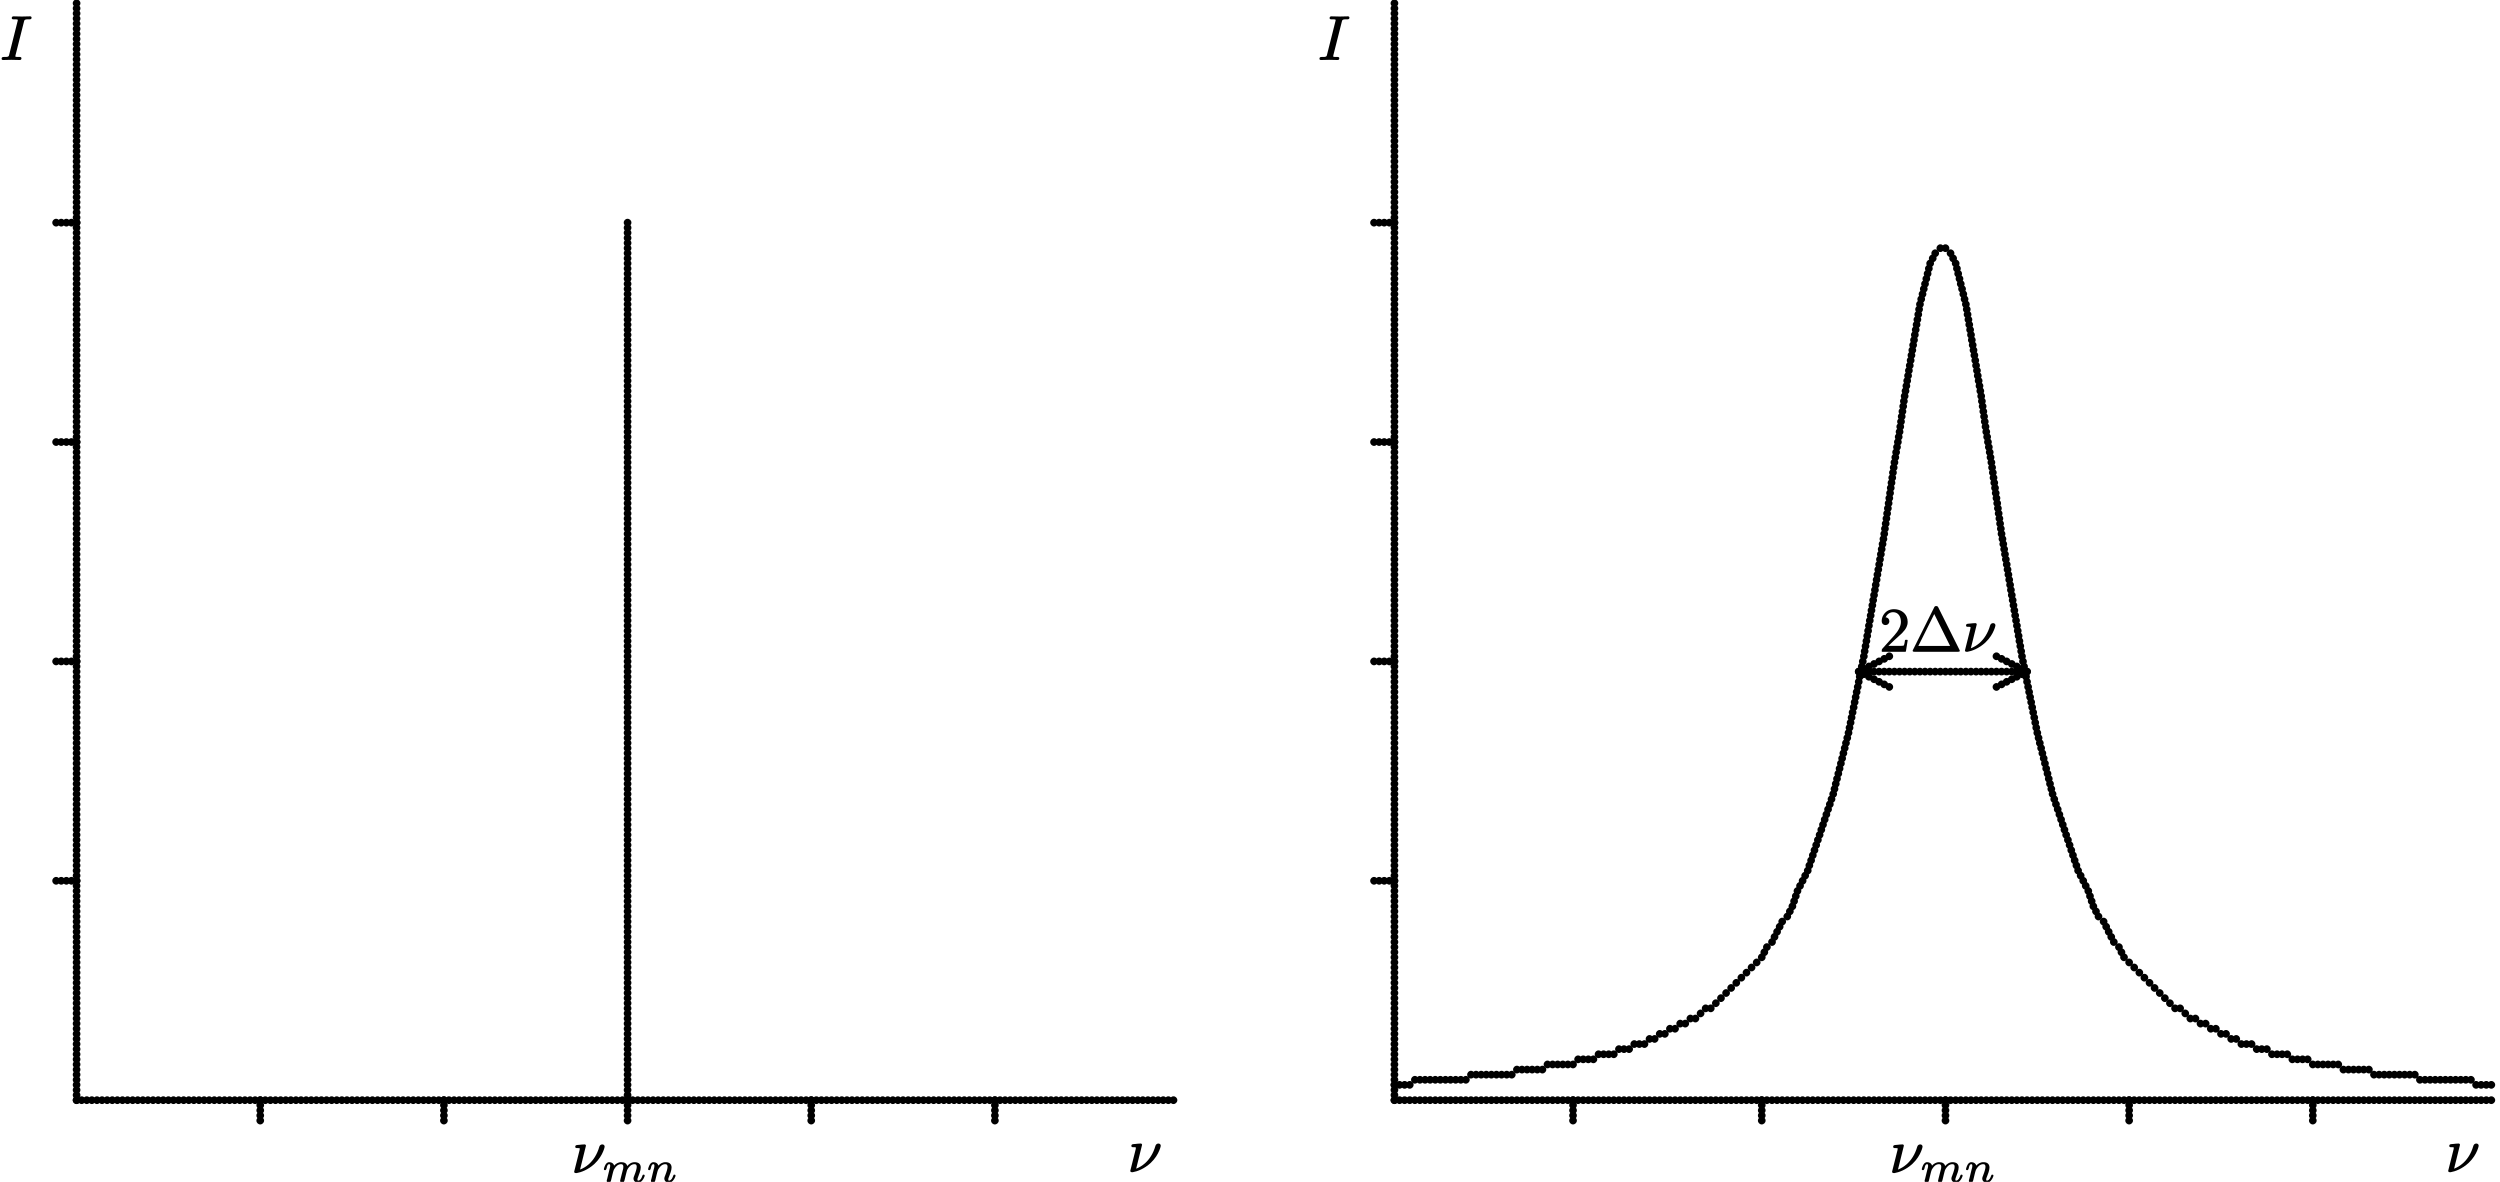 <?xml version='1.0' encoding='UTF-8'?>
<!-- This file was generated by dvisvgm 3.4 -->
<svg version='1.1' xmlns='http://www.w3.org/2000/svg' xmlns:xlink='http://www.w3.org/1999/xlink' width='339.7pt' height='160.59pt' viewBox='10.83 -86.88 339.7 160.59'>
<defs>
<path id='g38-1' d='M1.29-.85L3.83-5.94L6.36-.85H1.29ZM.67 .09H7.62C7.78 .09 7.91 .08 7.91-.08C7.91-.14 7.89-.17 7.85-.24L4.48-6.99C4.41-7.13 4.35-7.22 4.14-7.22S3.88-7.13 3.81-6.99L.44-.24C.4-.17 .38-.14 .38-.08C.38 .08 .51 .09 .67 .09Z'/>
<path id='g38-50' d='M1.03-4.18C1.37-4.18 1.63-4.43 1.63-4.8C1.63-5.15 1.38-5.41 1.03-5.41C1.23-5.86 1.66-6.24 2.23-6.24C3.07-6.24 3.48-5.53 3.48-4.7C3.48-4.36 3.39-4.02 3.23-3.7C3.04-3.29 2.75-2.9 2.45-2.56L.54-.43C.44-.33 .41-.24 .41-.02C.41-.01 .41-.01 .41 0C.41 .05 .45 .09 .5 .09H4.19C4.23 .09 4.27 .06 4.28 .01L4.56-1.72C4.56-1.72 4.56-1.73 4.56-1.73C4.56-1.78 4.52-1.82 4.47-1.82H4.22C4.18-1.82 4.14-1.79 4.13-1.74C4.09-1.48 4.05-1.12 3.94-.91C3.76-.84 3.25-.86 3.06-.86H1.48L2.38-1.72C2.9-2.18 3.31-2.55 3.64-2.87C4-3.24 4.23-3.54 4.38-3.87C4.49-4.1 4.56-4.37 4.56-4.7C4.56-4.99 4.5-5.27 4.4-5.51C4.09-6.23 3.34-6.72 2.36-6.72C1.97-6.72 1.62-6.62 1.33-6.45C.84-6.14 .41-5.55 .41-4.83C.41-4.43 .66-4.18 1.03-4.18Z'/>
<path id='g34-109' d='M6.62-1.15C6.49-1.15 6.46-1.08 6.43-.99C6.35-.79 6.3-.63 6.21-.5C6.1-.35 5.96-.19 5.75-.19C5.64-.19 5.63-.27 5.63-.37C5.63-.44 5.64-.5 5.66-.55C5.68-.63 5.72-.74 5.79-.91C5.89-1.17 6.16-1.83 6.16-2.28C6.16-2.28 6.16-2.28 6.16-2.28C6.16-2.4 6.16-2.72 5.89-2.94C5.73-3.05 5.5-3.14 5.2-3.14C4.62-3.14 4.24-2.8 4-2.52C3.9-2.94 3.56-3.14 3.05-3.14C2.52-3.14 2.14-2.85 1.91-2.59C1.82-2.92 1.53-3.14 1.13-3.14C1.03-3.14 .94-3.12 .86-3.08C.56-2.93 .43-2.57 .32-2.25C.29-2.15 .27-2.09 .27-2.01C.27-1.9 .35-1.86 .45-1.86C.71-1.86 .7-2.27 .77-2.45C.83-2.62 .91-2.82 1.11-2.82C1.26-2.82 1.28-2.68 1.28-2.54C1.28-2.34 1.21-2.14 1.16-1.97C1.05-1.46 .91-.96 .79-.45C.77-.38 .72-.25 .72-.15C.72 .02 .85 .13 1.02 .13C1.14 .13 1.23 .07 1.3 .01C1.4-.1 1.44-.33 1.48-.5L1.63-1.13C1.67-1.28 1.72-1.44 1.75-1.6C1.83-1.91 1.86-1.95 2.03-2.2C2.23-2.49 2.53-2.82 3.03-2.82C3.29-2.82 3.38-2.65 3.38-2.39C3.38-2.12 3.34-2.07 3.26-1.75L2.96-.58C2.94-.48 2.91-.36 2.89-.27C2.88-.22 2.87-.2 2.87-.15C2.87 .02 3 .13 3.17 .13C3.28 .13 3.38 .07 3.45 .01C3.55-.1 3.58-.33 3.63-.5L3.78-1.13C3.82-1.28 3.86-1.44 3.9-1.6C3.96-1.83 3.98-1.92 4.11-2.11C4.32-2.43 4.63-2.82 5.17-2.82C5.44-2.82 5.52-2.66 5.52-2.39C5.52-2.32 5.51-2.22 5.49-2.13C5.42-1.75 5.22-1.21 5.12-.96C5.06-.8 5-.71 5-.53C5-.13 5.32 .13 5.73 .13C6.26 .13 6.58-.38 6.73-.77C6.76-.85 6.79-.91 6.79-1C6.79-1.1 6.72-1.15 6.62-1.15Z'/>
<path id='g34-110' d='M4.48-1.15C4.35-1.15 4.32-1.08 4.29-.99C4.21-.79 4.16-.63 4.07-.5C3.96-.35 3.81-.19 3.61-.19C3.5-.19 3.49-.27 3.49-.37C3.49-.44 3.5-.5 3.51-.55C3.54-.63 3.58-.74 3.65-.91C3.75-1.17 4.02-1.83 4.02-2.28C4.02-2.87 3.63-3.14 3.05-3.14C2.52-3.14 2.14-2.85 1.91-2.59C1.82-2.92 1.53-3.14 1.13-3.14C1.03-3.14 .94-3.12 .86-3.08C.56-2.93 .43-2.57 .32-2.25C.29-2.15 .27-2.09 .27-2.01C.27-1.9 .35-1.86 .45-1.86C.71-1.86 .7-2.27 .77-2.45C.83-2.62 .91-2.82 1.11-2.82C1.26-2.82 1.28-2.68 1.28-2.54C1.28-2.34 1.21-2.14 1.16-1.97C1.05-1.46 .91-.96 .79-.45C.77-.38 .72-.25 .72-.15C.72 .02 .85 .13 1.02 .13C1.14 .13 1.23 .07 1.3 .01C1.4-.1 1.44-.33 1.48-.5L1.63-1.13C1.67-1.28 1.72-1.44 1.75-1.6C1.83-1.91 1.86-1.95 2.03-2.2C2.23-2.49 2.53-2.82 3.03-2.82C3.29-2.82 3.38-2.65 3.38-2.39C3.38-2.32 3.37-2.22 3.35-2.13C3.28-1.75 3.08-1.21 2.98-.96C2.92-.8 2.86-.71 2.86-.53C2.86-.13 3.18 .13 3.58 .13C4.11 .13 4.44-.38 4.59-.77C4.62-.85 4.65-.91 4.65-1C4.65-1.1 4.57-1.15 4.48-1.15Z'/>
<path id='g39-46' d='M1.38-1.15C1.06-1.15 .77-.88 .77-.53S1.06 .09 1.38 .09S2-.18 2-.53S1.71-1.15 1.38-1.15Z'/>
<path id='g35-23' d='M4.93-4.49C4.67-4.49 4.51-4.31 4.45-4.09C4.1-2.86 3.49-1.97 2.82-1.36C2.34-.93 1.83-.64 1.38-.47L2.32-4.27C2.32-4.28 2.32-4.28 2.32-4.29C2.32-4.41 2.22-4.49 2.1-4.49C1.84-4.49 1.5-4.45 1.24-4.42C.92-4.39 .61-4.43 .61-4.1C.61-3.93 .75-3.9 .93-3.9C.93-3.9 .94-3.9 .94-3.9C1.08-3.9 1.34-3.92 1.34-3.82C1.33-3.73 1.32-3.67 1.3-3.56C1.02-2.41 .72-1.29 .44-.14C.44-.13 .44-.13 .44-.12C.44 .03 .55 .09 .69 .09H.83C.84 .09 .84 .09 .85 .09C1.55-.03 2.66-.43 3.7-1.39C4.44-2.09 4.85-2.82 5.07-3.36C5.17-3.59 5.23-3.79 5.27-3.93C5.29-4.01 5.31-4.05 5.31-4.13C5.31-4.35 5.15-4.49 4.93-4.49Z'/>
<path id='g35-73' d='M3.05-.4C3.04-.4 3.04-.4 3.03-.4C2.89-.4 2.44-.37 2.44-.5C2.44-.58 2.46-.64 2.48-.71L3.82-6.02C3.83-6.08 3.85-6.13 3.86-6.17C3.95-6.45 4.25-6.41 4.63-6.41C4.63-6.41 4.63-6.41 4.63-6.41C4.89-6.41 5.04-6.44 5.04-6.68C5.04-6.82 4.94-6.89 4.8-6.89L3.49-6.86L2.16-6.89C2.16-6.89 2.16-6.89 2.16-6.89C1.97-6.89 1.87-6.79 1.87-6.61S2.03-6.41 2.22-6.41C2.23-6.41 2.23-6.41 2.24-6.41C2.4-6.41 2.84-6.44 2.84-6.31C2.84-6.31 2.84-6.31 2.84-6.31C2.84-6.24 2.84-6.24 2.82-6.17L1.47-.8C1.46-.74 1.44-.68 1.43-.64C1.34-.36 1.04-.4 .66-.4C.66-.4 .65-.4 .65-.4C.39-.4 .25-.36 .25-.11C.25 .03 .36 .09 .49 .09L1.79 .06L3.13 .09C3.13 .09 3.13 .09 3.14 .09C3.32 .09 3.42 0 3.42-.19C3.42-.39 3.25-.4 3.05-.4Z'/>
</defs>
<g id='page4888'>
<g transform='matrix(.85 0 0 .85 .9 11.68)'>
<use x='191.93' y='71.34' xlink:href='#g35-23'/>
<use x='103.03' y='71.48' xlink:href='#g35-23'/>
<use x='107.95' y='72.97' xlink:href='#g34-109'/>
<use x='115.02' y='72.97' xlink:href='#g34-110'/>
<use x='11.69' y='-106.45' xlink:href='#g35-73'/>
<use x='110.62' y='60.45' xlink:href='#g39-46'/>
<use x='110.62' y='59.63' xlink:href='#g39-46'/>
<use x='110.62' y='58.82' xlink:href='#g39-46'/>
<use x='110.62' y='58' xlink:href='#g39-46'/>
<use x='110.62' y='57.19' xlink:href='#g39-46'/>
<use x='110.62' y='56.37' xlink:href='#g39-46'/>
<use x='110.62' y='55.56' xlink:href='#g39-46'/>
<use x='110.62' y='54.74' xlink:href='#g39-46'/>
<use x='110.62' y='53.92' xlink:href='#g39-46'/>
<use x='110.62' y='53.11' xlink:href='#g39-46'/>
<use x='110.62' y='52.29' xlink:href='#g39-46'/>
<use x='110.62' y='51.48' xlink:href='#g39-46'/>
<use x='110.62' y='50.66' xlink:href='#g39-46'/>
<use x='110.62' y='49.85' xlink:href='#g39-46'/>
<use x='110.62' y='49.03' xlink:href='#g39-46'/>
<use x='110.62' y='48.21' xlink:href='#g39-46'/>
<use x='110.62' y='47.4' xlink:href='#g39-46'/>
<use x='110.62' y='46.58' xlink:href='#g39-46'/>
<use x='110.62' y='45.77' xlink:href='#g39-46'/>
<use x='110.62' y='44.95' xlink:href='#g39-46'/>
<use x='110.62' y='44.14' xlink:href='#g39-46'/>
<use x='110.62' y='43.32' xlink:href='#g39-46'/>
<use x='110.62' y='42.51' xlink:href='#g39-46'/>
<use x='110.62' y='41.69' xlink:href='#g39-46'/>
<use x='110.62' y='40.87' xlink:href='#g39-46'/>
<use x='110.62' y='40.06' xlink:href='#g39-46'/>
<use x='110.62' y='39.24' xlink:href='#g39-46'/>
<use x='110.62' y='38.43' xlink:href='#g39-46'/>
<use x='110.62' y='37.61' xlink:href='#g39-46'/>
<use x='110.62' y='36.8' xlink:href='#g39-46'/>
<use x='110.62' y='35.98' xlink:href='#g39-46'/>
<use x='110.62' y='35.17' xlink:href='#g39-46'/>
<use x='110.62' y='34.35' xlink:href='#g39-46'/>
<use x='110.62' y='33.53' xlink:href='#g39-46'/>
<use x='110.62' y='32.72' xlink:href='#g39-46'/>
<use x='110.62' y='31.9' xlink:href='#g39-46'/>
<use x='110.62' y='31.09' xlink:href='#g39-46'/>
<use x='110.62' y='30.27' xlink:href='#g39-46'/>
<use x='110.62' y='29.46' xlink:href='#g39-46'/>
<use x='110.62' y='28.64' xlink:href='#g39-46'/>
<use x='110.62' y='27.83' xlink:href='#g39-46'/>
<use x='110.62' y='27.01' xlink:href='#g39-46'/>
<use x='110.62' y='26.19' xlink:href='#g39-46'/>
<use x='110.62' y='25.38' xlink:href='#g39-46'/>
<use x='110.62' y='24.56' xlink:href='#g39-46'/>
<use x='110.62' y='23.75' xlink:href='#g39-46'/>
<use x='110.62' y='22.93' xlink:href='#g39-46'/>
<use x='110.62' y='22.12' xlink:href='#g39-46'/>
<use x='110.62' y='21.3' xlink:href='#g39-46'/>
<use x='110.62' y='20.49' xlink:href='#g39-46'/>
<use x='110.62' y='19.67' xlink:href='#g39-46'/>
<use x='110.62' y='18.85' xlink:href='#g39-46'/>
<use x='110.62' y='18.04' xlink:href='#g39-46'/>
<use x='110.62' y='17.22' xlink:href='#g39-46'/>
<use x='110.62' y='16.41' xlink:href='#g39-46'/>
<use x='110.62' y='15.59' xlink:href='#g39-46'/>
<use x='110.62' y='14.78' xlink:href='#g39-46'/>
<use x='110.62' y='13.96' xlink:href='#g39-46'/>
<use x='110.62' y='13.15' xlink:href='#g39-46'/>
<use x='110.62' y='12.33' xlink:href='#g39-46'/>
<use x='110.62' y='11.51' xlink:href='#g39-46'/>
<use x='110.62' y='10.7' xlink:href='#g39-46'/>
<use x='110.62' y='9.88' xlink:href='#g39-46'/>
<use x='110.62' y='9.07' xlink:href='#g39-46'/>
<use x='110.62' y='8.25' xlink:href='#g39-46'/>
<use x='110.62' y='7.44' xlink:href='#g39-46'/>
<use x='110.62' y='6.62' xlink:href='#g39-46'/>
<use x='110.62' y='5.81' xlink:href='#g39-46'/>
<use x='110.62' y='4.99' xlink:href='#g39-46'/>
<use x='110.62' y='4.17' xlink:href='#g39-46'/>
<use x='110.62' y='3.36' xlink:href='#g39-46'/>
<use x='110.62' y='2.54' xlink:href='#g39-46'/>
<use x='110.62' y='1.73' xlink:href='#g39-46'/>
<use x='110.62' y='.91' xlink:href='#g39-46'/>
<use x='110.62' y='.1' xlink:href='#g39-46'/>
<use x='110.62' y='-.72' xlink:href='#g39-46'/>
<use x='110.62' y='-1.54' xlink:href='#g39-46'/>
<use x='110.62' y='-2.35' xlink:href='#g39-46'/>
<use x='110.62' y='-3.17' xlink:href='#g39-46'/>
<use x='110.62' y='-3.98' xlink:href='#g39-46'/>
<use x='110.62' y='-4.8' xlink:href='#g39-46'/>
<use x='110.62' y='-5.61' xlink:href='#g39-46'/>
<use x='110.62' y='-6.43' xlink:href='#g39-46'/>
<use x='110.62' y='-7.24' xlink:href='#g39-46'/>
<use x='110.62' y='-8.06' xlink:href='#g39-46'/>
<use x='110.62' y='-8.88' xlink:href='#g39-46'/>
<use x='110.62' y='-9.69' xlink:href='#g39-46'/>
<use x='110.62' y='-10.51' xlink:href='#g39-46'/>
<use x='110.62' y='-11.32' xlink:href='#g39-46'/>
<use x='110.62' y='-12.14' xlink:href='#g39-46'/>
<use x='110.62' y='-12.95' xlink:href='#g39-46'/>
<use x='110.62' y='-13.77' xlink:href='#g39-46'/>
<use x='110.62' y='-14.58' xlink:href='#g39-46'/>
<use x='110.62' y='-15.4' xlink:href='#g39-46'/>
<use x='110.62' y='-16.22' xlink:href='#g39-46'/>
<use x='110.62' y='-17.03' xlink:href='#g39-46'/>
<use x='110.62' y='-17.85' xlink:href='#g39-46'/>
<use x='110.62' y='-18.66' xlink:href='#g39-46'/>
<use x='110.62' y='-19.48' xlink:href='#g39-46'/>
<use x='110.62' y='-20.29' xlink:href='#g39-46'/>
<use x='110.62' y='-21.11' xlink:href='#g39-46'/>
<use x='110.62' y='-21.92' xlink:href='#g39-46'/>
<use x='110.62' y='-22.74' xlink:href='#g39-46'/>
<use x='110.62' y='-23.56' xlink:href='#g39-46'/>
<use x='110.62' y='-24.37' xlink:href='#g39-46'/>
<use x='110.62' y='-25.19' xlink:href='#g39-46'/>
<use x='110.62' y='-26' xlink:href='#g39-46'/>
<use x='110.62' y='-26.82' xlink:href='#g39-46'/>
<use x='110.62' y='-27.63' xlink:href='#g39-46'/>
<use x='110.62' y='-28.45' xlink:href='#g39-46'/>
<use x='110.62' y='-29.26' xlink:href='#g39-46'/>
<use x='110.62' y='-30.08' xlink:href='#g39-46'/>
<use x='110.62' y='-30.9' xlink:href='#g39-46'/>
<use x='110.62' y='-31.71' xlink:href='#g39-46'/>
<use x='110.62' y='-32.53' xlink:href='#g39-46'/>
<use x='110.62' y='-33.34' xlink:href='#g39-46'/>
<use x='110.62' y='-34.16' xlink:href='#g39-46'/>
<use x='110.62' y='-34.97' xlink:href='#g39-46'/>
<use x='110.62' y='-35.79' xlink:href='#g39-46'/>
<use x='110.62' y='-36.6' xlink:href='#g39-46'/>
<use x='110.62' y='-37.42' xlink:href='#g39-46'/>
<use x='110.62' y='-38.24' xlink:href='#g39-46'/>
<use x='110.62' y='-39.05' xlink:href='#g39-46'/>
<use x='110.62' y='-39.87' xlink:href='#g39-46'/>
<use x='110.62' y='-40.68' xlink:href='#g39-46'/>
<use x='110.62' y='-41.5' xlink:href='#g39-46'/>
<use x='110.62' y='-42.31' xlink:href='#g39-46'/>
<use x='110.62' y='-43.13' xlink:href='#g39-46'/>
<use x='110.62' y='-43.95' xlink:href='#g39-46'/>
<use x='110.62' y='-44.76' xlink:href='#g39-46'/>
<use x='110.62' y='-45.58' xlink:href='#g39-46'/>
<use x='110.62' y='-46.39' xlink:href='#g39-46'/>
<use x='110.62' y='-47.21' xlink:href='#g39-46'/>
<use x='110.62' y='-48.02' xlink:href='#g39-46'/>
<use x='110.62' y='-48.84' xlink:href='#g39-46'/>
<use x='110.62' y='-49.65' xlink:href='#g39-46'/>
<use x='110.62' y='-50.47' xlink:href='#g39-46'/>
<use x='110.62' y='-51.29' xlink:href='#g39-46'/>
<use x='110.62' y='-52.1' xlink:href='#g39-46'/>
<use x='110.62' y='-52.92' xlink:href='#g39-46'/>
<use x='110.62' y='-53.73' xlink:href='#g39-46'/>
<use x='110.62' y='-54.55' xlink:href='#g39-46'/>
<use x='110.62' y='-55.36' xlink:href='#g39-46'/>
<use x='110.62' y='-56.18' xlink:href='#g39-46'/>
<use x='110.62' y='-56.99' xlink:href='#g39-46'/>
<use x='110.62' y='-57.81' xlink:href='#g39-46'/>
<use x='110.62' y='-58.63' xlink:href='#g39-46'/>
<use x='110.62' y='-59.44' xlink:href='#g39-46'/>
<use x='110.62' y='-60.26' xlink:href='#g39-46'/>
<use x='110.62' y='-61.07' xlink:href='#g39-46'/>
<use x='110.62' y='-61.89' xlink:href='#g39-46'/>
<use x='110.62' y='-62.7' xlink:href='#g39-46'/>
<use x='110.62' y='-63.52' xlink:href='#g39-46'/>
<use x='110.62' y='-64.33' xlink:href='#g39-46'/>
<use x='110.62' y='-65.15' xlink:href='#g39-46'/>
<use x='110.62' y='-65.97' xlink:href='#g39-46'/>
<use x='110.62' y='-66.78' xlink:href='#g39-46'/>
<use x='110.62' y='-67.6' xlink:href='#g39-46'/>
<use x='110.62' y='-68.41' xlink:href='#g39-46'/>
<use x='110.62' y='-69.23' xlink:href='#g39-46'/>
<use x='110.62' y='-70.04' xlink:href='#g39-46'/>
<use x='110.62' y='-70.86' xlink:href='#g39-46'/>
<use x='110.62' y='-71.67' xlink:href='#g39-46'/>
<use x='110.62' y='-72.49' xlink:href='#g39-46'/>
<use x='110.62' y='-73.31' xlink:href='#g39-46'/>
<use x='110.62' y='-74.12' xlink:href='#g39-46'/>
<use x='110.62' y='-74.94' xlink:href='#g39-46'/>
<use x='110.62' y='-75.75' xlink:href='#g39-46'/>
<use x='110.62' y='-76.57' xlink:href='#g39-46'/>
<use x='110.62' y='-77.38' xlink:href='#g39-46'/>
<use x='110.62' y='-78.2' xlink:href='#g39-46'/>
<use x='110.62' y='-79.01' xlink:href='#g39-46'/>
<use x='110.62' y='-79.83' xlink:href='#g39-46'/>
<use x='22.54' y='60.45' xlink:href='#g39-46'/>
<use x='23.35' y='60.45' xlink:href='#g39-46'/>
<use x='24.17' y='60.45' xlink:href='#g39-46'/>
<use x='24.98' y='60.45' xlink:href='#g39-46'/>
<use x='25.8' y='60.45' xlink:href='#g39-46'/>
<use x='26.61' y='60.45' xlink:href='#g39-46'/>
<use x='27.43' y='60.45' xlink:href='#g39-46'/>
<use x='28.25' y='60.45' xlink:href='#g39-46'/>
<use x='29.06' y='60.45' xlink:href='#g39-46'/>
<use x='29.88' y='60.45' xlink:href='#g39-46'/>
<use x='30.69' y='60.45' xlink:href='#g39-46'/>
<use x='31.51' y='60.45' xlink:href='#g39-46'/>
<use x='32.32' y='60.45' xlink:href='#g39-46'/>
<use x='33.14' y='60.45' xlink:href='#g39-46'/>
<use x='33.95' y='60.45' xlink:href='#g39-46'/>
<use x='34.77' y='60.45' xlink:href='#g39-46'/>
<use x='35.59' y='60.45' xlink:href='#g39-46'/>
<use x='36.4' y='60.45' xlink:href='#g39-46'/>
<use x='37.22' y='60.45' xlink:href='#g39-46'/>
<use x='38.03' y='60.45' xlink:href='#g39-46'/>
<use x='38.85' y='60.45' xlink:href='#g39-46'/>
<use x='39.66' y='60.45' xlink:href='#g39-46'/>
<use x='40.48' y='60.45' xlink:href='#g39-46'/>
<use x='41.29' y='60.45' xlink:href='#g39-46'/>
<use x='42.11' y='60.45' xlink:href='#g39-46'/>
<use x='42.93' y='60.45' xlink:href='#g39-46'/>
<use x='43.74' y='60.45' xlink:href='#g39-46'/>
<use x='44.56' y='60.45' xlink:href='#g39-46'/>
<use x='45.37' y='60.45' xlink:href='#g39-46'/>
<use x='46.19' y='60.45' xlink:href='#g39-46'/>
<use x='47' y='60.45' xlink:href='#g39-46'/>
<use x='47.82' y='60.45' xlink:href='#g39-46'/>
<use x='48.63' y='60.45' xlink:href='#g39-46'/>
<use x='49.45' y='60.45' xlink:href='#g39-46'/>
<use x='50.27' y='60.45' xlink:href='#g39-46'/>
<use x='51.08' y='60.45' xlink:href='#g39-46'/>
<use x='51.9' y='60.45' xlink:href='#g39-46'/>
<use x='52.71' y='60.45' xlink:href='#g39-46'/>
<use x='53.53' y='60.45' xlink:href='#g39-46'/>
<use x='54.34' y='60.45' xlink:href='#g39-46'/>
<use x='55.16' y='60.45' xlink:href='#g39-46'/>
<use x='55.98' y='60.45' xlink:href='#g39-46'/>
<use x='56.79' y='60.45' xlink:href='#g39-46'/>
<use x='57.61' y='60.45' xlink:href='#g39-46'/>
<use x='58.42' y='60.45' xlink:href='#g39-46'/>
<use x='59.24' y='60.45' xlink:href='#g39-46'/>
<use x='60.05' y='60.45' xlink:href='#g39-46'/>
<use x='60.87' y='60.45' xlink:href='#g39-46'/>
<use x='61.68' y='60.45' xlink:href='#g39-46'/>
<use x='62.5' y='60.45' xlink:href='#g39-46'/>
<use x='63.32' y='60.45' xlink:href='#g39-46'/>
<use x='64.13' y='60.45' xlink:href='#g39-46'/>
<use x='64.95' y='60.45' xlink:href='#g39-46'/>
<use x='65.76' y='60.45' xlink:href='#g39-46'/>
<use x='66.58' y='60.45' xlink:href='#g39-46'/>
<use x='67.39' y='60.45' xlink:href='#g39-46'/>
<use x='68.21' y='60.45' xlink:href='#g39-46'/>
<use x='69.02' y='60.45' xlink:href='#g39-46'/>
<use x='69.84' y='60.45' xlink:href='#g39-46'/>
<use x='70.66' y='60.45' xlink:href='#g39-46'/>
<use x='71.47' y='60.45' xlink:href='#g39-46'/>
<use x='72.29' y='60.45' xlink:href='#g39-46'/>
<use x='73.1' y='60.45' xlink:href='#g39-46'/>
<use x='73.92' y='60.45' xlink:href='#g39-46'/>
<use x='74.73' y='60.45' xlink:href='#g39-46'/>
<use x='75.55' y='60.45' xlink:href='#g39-46'/>
<use x='76.36' y='60.45' xlink:href='#g39-46'/>
<use x='77.18' y='60.45' xlink:href='#g39-46'/>
<use x='78' y='60.45' xlink:href='#g39-46'/>
<use x='78.81' y='60.45' xlink:href='#g39-46'/>
<use x='79.63' y='60.45' xlink:href='#g39-46'/>
<use x='80.44' y='60.45' xlink:href='#g39-46'/>
<use x='81.26' y='60.45' xlink:href='#g39-46'/>
<use x='82.07' y='60.45' xlink:href='#g39-46'/>
<use x='82.89' y='60.45' xlink:href='#g39-46'/>
<use x='83.7' y='60.45' xlink:href='#g39-46'/>
<use x='84.52' y='60.45' xlink:href='#g39-46'/>
<use x='85.34' y='60.45' xlink:href='#g39-46'/>
<use x='86.15' y='60.45' xlink:href='#g39-46'/>
<use x='86.97' y='60.45' xlink:href='#g39-46'/>
<use x='87.78' y='60.45' xlink:href='#g39-46'/>
<use x='88.6' y='60.45' xlink:href='#g39-46'/>
<use x='89.41' y='60.45' xlink:href='#g39-46'/>
<use x='90.23' y='60.45' xlink:href='#g39-46'/>
<use x='91.04' y='60.45' xlink:href='#g39-46'/>
<use x='91.86' y='60.45' xlink:href='#g39-46'/>
<use x='92.68' y='60.45' xlink:href='#g39-46'/>
<use x='93.49' y='60.45' xlink:href='#g39-46'/>
<use x='94.31' y='60.45' xlink:href='#g39-46'/>
<use x='95.12' y='60.45' xlink:href='#g39-46'/>
<use x='95.94' y='60.45' xlink:href='#g39-46'/>
<use x='96.75' y='60.45' xlink:href='#g39-46'/>
<use x='97.57' y='60.45' xlink:href='#g39-46'/>
<use x='98.39' y='60.45' xlink:href='#g39-46'/>
<use x='99.2' y='60.45' xlink:href='#g39-46'/>
<use x='100.02' y='60.45' xlink:href='#g39-46'/>
<use x='100.83' y='60.45' xlink:href='#g39-46'/>
<use x='101.65' y='60.45' xlink:href='#g39-46'/>
<use x='102.46' y='60.45' xlink:href='#g39-46'/>
<use x='103.28' y='60.45' xlink:href='#g39-46'/>
<use x='104.09' y='60.45' xlink:href='#g39-46'/>
<use x='104.91' y='60.45' xlink:href='#g39-46'/>
<use x='105.73' y='60.45' xlink:href='#g39-46'/>
<use x='106.54' y='60.45' xlink:href='#g39-46'/>
<use x='107.36' y='60.45' xlink:href='#g39-46'/>
<use x='108.17' y='60.45' xlink:href='#g39-46'/>
<use x='108.99' y='60.45' xlink:href='#g39-46'/>
<use x='109.8' y='60.45' xlink:href='#g39-46'/>
<use x='110.62' y='60.45' xlink:href='#g39-46'/>
<use x='111.43' y='60.45' xlink:href='#g39-46'/>
<use x='112.25' y='60.45' xlink:href='#g39-46'/>
<use x='113.07' y='60.45' xlink:href='#g39-46'/>
<use x='113.88' y='60.45' xlink:href='#g39-46'/>
<use x='114.7' y='60.45' xlink:href='#g39-46'/>
<use x='115.51' y='60.45' xlink:href='#g39-46'/>
<use x='116.33' y='60.45' xlink:href='#g39-46'/>
<use x='117.14' y='60.45' xlink:href='#g39-46'/>
<use x='117.96' y='60.45' xlink:href='#g39-46'/>
<use x='118.77' y='60.45' xlink:href='#g39-46'/>
<use x='119.59' y='60.45' xlink:href='#g39-46'/>
<use x='120.41' y='60.45' xlink:href='#g39-46'/>
<use x='121.22' y='60.45' xlink:href='#g39-46'/>
<use x='122.04' y='60.45' xlink:href='#g39-46'/>
<use x='122.85' y='60.45' xlink:href='#g39-46'/>
<use x='123.67' y='60.45' xlink:href='#g39-46'/>
<use x='124.48' y='60.45' xlink:href='#g39-46'/>
<use x='125.3' y='60.45' xlink:href='#g39-46'/>
<use x='126.11' y='60.45' xlink:href='#g39-46'/>
<use x='126.93' y='60.45' xlink:href='#g39-46'/>
<use x='127.75' y='60.45' xlink:href='#g39-46'/>
<use x='128.56' y='60.45' xlink:href='#g39-46'/>
<use x='129.38' y='60.45' xlink:href='#g39-46'/>
<use x='130.19' y='60.45' xlink:href='#g39-46'/>
<use x='131.01' y='60.45' xlink:href='#g39-46'/>
<use x='131.82' y='60.45' xlink:href='#g39-46'/>
<use x='132.64' y='60.45' xlink:href='#g39-46'/>
<use x='133.45' y='60.45' xlink:href='#g39-46'/>
<use x='134.27' y='60.45' xlink:href='#g39-46'/>
<use x='135.09' y='60.45' xlink:href='#g39-46'/>
<use x='135.9' y='60.45' xlink:href='#g39-46'/>
<use x='136.72' y='60.45' xlink:href='#g39-46'/>
<use x='137.53' y='60.45' xlink:href='#g39-46'/>
<use x='138.35' y='60.45' xlink:href='#g39-46'/>
<use x='139.16' y='60.45' xlink:href='#g39-46'/>
<use x='139.98' y='60.45' xlink:href='#g39-46'/>
<use x='140.8' y='60.45' xlink:href='#g39-46'/>
<use x='141.61' y='60.45' xlink:href='#g39-46'/>
<use x='142.43' y='60.45' xlink:href='#g39-46'/>
<use x='143.24' y='60.45' xlink:href='#g39-46'/>
<use x='144.06' y='60.45' xlink:href='#g39-46'/>
<use x='144.87' y='60.45' xlink:href='#g39-46'/>
<use x='145.69' y='60.45' xlink:href='#g39-46'/>
<use x='146.5' y='60.45' xlink:href='#g39-46'/>
<use x='147.32' y='60.45' xlink:href='#g39-46'/>
<use x='148.14' y='60.45' xlink:href='#g39-46'/>
<use x='148.95' y='60.45' xlink:href='#g39-46'/>
<use x='149.77' y='60.45' xlink:href='#g39-46'/>
<use x='150.58' y='60.45' xlink:href='#g39-46'/>
<use x='151.4' y='60.45' xlink:href='#g39-46'/>
<use x='152.21' y='60.45' xlink:href='#g39-46'/>
<use x='153.03' y='60.45' xlink:href='#g39-46'/>
<use x='153.84' y='60.45' xlink:href='#g39-46'/>
<use x='154.66' y='60.45' xlink:href='#g39-46'/>
<use x='155.48' y='60.45' xlink:href='#g39-46'/>
<use x='156.29' y='60.45' xlink:href='#g39-46'/>
<use x='157.11' y='60.45' xlink:href='#g39-46'/>
<use x='157.92' y='60.45' xlink:href='#g39-46'/>
<use x='158.74' y='60.45' xlink:href='#g39-46'/>
<use x='159.55' y='60.45' xlink:href='#g39-46'/>
<use x='160.37' y='60.45' xlink:href='#g39-46'/>
<use x='161.18' y='60.45' xlink:href='#g39-46'/>
<use x='162' y='60.45' xlink:href='#g39-46'/>
<use x='162.82' y='60.45' xlink:href='#g39-46'/>
<use x='163.63' y='60.45' xlink:href='#g39-46'/>
<use x='164.45' y='60.45' xlink:href='#g39-46'/>
<use x='165.26' y='60.45' xlink:href='#g39-46'/>
<use x='166.08' y='60.45' xlink:href='#g39-46'/>
<use x='166.89' y='60.45' xlink:href='#g39-46'/>
<use x='167.71' y='60.45' xlink:href='#g39-46'/>
<use x='168.52' y='60.45' xlink:href='#g39-46'/>
<use x='169.34' y='60.45' xlink:href='#g39-46'/>
<use x='170.16' y='60.45' xlink:href='#g39-46'/>
<use x='170.97' y='60.45' xlink:href='#g39-46'/>
<use x='171.79' y='60.45' xlink:href='#g39-46'/>
<use x='172.6' y='60.45' xlink:href='#g39-46'/>
<use x='173.42' y='60.45' xlink:href='#g39-46'/>
<use x='174.23' y='60.45' xlink:href='#g39-46'/>
<use x='175.05' y='60.45' xlink:href='#g39-46'/>
<use x='175.86' y='60.45' xlink:href='#g39-46'/>
<use x='176.68' y='60.45' xlink:href='#g39-46'/>
<use x='177.5' y='60.45' xlink:href='#g39-46'/>
<use x='178.31' y='60.45' xlink:href='#g39-46'/>
<use x='179.13' y='60.45' xlink:href='#g39-46'/>
<use x='179.94' y='60.45' xlink:href='#g39-46'/>
<use x='180.76' y='60.45' xlink:href='#g39-46'/>
<use x='181.57' y='60.45' xlink:href='#g39-46'/>
<use x='182.39' y='60.45' xlink:href='#g39-46'/>
<use x='183.2' y='60.45' xlink:href='#g39-46'/>
<use x='184.02' y='60.45' xlink:href='#g39-46'/>
<use x='184.84' y='60.45' xlink:href='#g39-46'/>
<use x='185.65' y='60.45' xlink:href='#g39-46'/>
<use x='186.47' y='60.45' xlink:href='#g39-46'/>
<use x='187.28' y='60.45' xlink:href='#g39-46'/>
<use x='188.1' y='60.45' xlink:href='#g39-46'/>
<use x='188.91' y='60.45' xlink:href='#g39-46'/>
<use x='189.73' y='60.45' xlink:href='#g39-46'/>
<use x='190.55' y='60.45' xlink:href='#g39-46'/>
<use x='191.36' y='60.45' xlink:href='#g39-46'/>
<use x='192.18' y='60.45' xlink:href='#g39-46'/>
<use x='192.99' y='60.45' xlink:href='#g39-46'/>
<use x='193.81' y='60.45' xlink:href='#g39-46'/>
<use x='194.62' y='60.45' xlink:href='#g39-46'/>
<use x='195.44' y='60.45' xlink:href='#g39-46'/>
<use x='196.25' y='60.45' xlink:href='#g39-46'/>
<use x='197.07' y='60.45' xlink:href='#g39-46'/>
<use x='197.89' y='60.45' xlink:href='#g39-46'/>
<use x='51.9' y='63.71' xlink:href='#g39-46'/>
<use x='51.9' y='62.9' xlink:href='#g39-46'/>
<use x='51.9' y='62.08' xlink:href='#g39-46'/>
<use x='51.9' y='61.26' xlink:href='#g39-46'/>
<use x='51.9' y='60.45' xlink:href='#g39-46'/>
<use x='81.26' y='63.71' xlink:href='#g39-46'/>
<use x='81.26' y='62.9' xlink:href='#g39-46'/>
<use x='81.26' y='62.08' xlink:href='#g39-46'/>
<use x='81.26' y='61.26' xlink:href='#g39-46'/>
<use x='81.26' y='60.45' xlink:href='#g39-46'/>
<use x='110.62' y='63.71' xlink:href='#g39-46'/>
<use x='110.62' y='62.9' xlink:href='#g39-46'/>
<use x='110.62' y='62.08' xlink:href='#g39-46'/>
<use x='110.62' y='61.26' xlink:href='#g39-46'/>
<use x='110.62' y='60.45' xlink:href='#g39-46'/>
<use x='139.98' y='63.71' xlink:href='#g39-46'/>
<use x='139.98' y='62.9' xlink:href='#g39-46'/>
<use x='139.98' y='62.08' xlink:href='#g39-46'/>
<use x='139.98' y='61.26' xlink:href='#g39-46'/>
<use x='139.98' y='60.45' xlink:href='#g39-46'/>
<use x='169.34' y='63.71' xlink:href='#g39-46'/>
<use x='169.34' y='62.9' xlink:href='#g39-46'/>
<use x='169.34' y='62.08' xlink:href='#g39-46'/>
<use x='169.34' y='61.26' xlink:href='#g39-46'/>
<use x='169.34' y='60.45' xlink:href='#g39-46'/>
<use x='22.54' y='60.45' xlink:href='#g39-46'/>
<use x='22.54' y='59.63' xlink:href='#g39-46'/>
<use x='22.54' y='58.82' xlink:href='#g39-46'/>
<use x='22.54' y='58' xlink:href='#g39-46'/>
<use x='22.54' y='57.19' xlink:href='#g39-46'/>
<use x='22.54' y='56.37' xlink:href='#g39-46'/>
<use x='22.54' y='55.56' xlink:href='#g39-46'/>
<use x='22.54' y='54.74' xlink:href='#g39-46'/>
<use x='22.54' y='53.92' xlink:href='#g39-46'/>
<use x='22.54' y='53.11' xlink:href='#g39-46'/>
<use x='22.54' y='52.29' xlink:href='#g39-46'/>
<use x='22.54' y='51.48' xlink:href='#g39-46'/>
<use x='22.54' y='50.66' xlink:href='#g39-46'/>
<use x='22.54' y='49.85' xlink:href='#g39-46'/>
<use x='22.54' y='49.03' xlink:href='#g39-46'/>
<use x='22.54' y='48.21' xlink:href='#g39-46'/>
<use x='22.54' y='47.4' xlink:href='#g39-46'/>
<use x='22.54' y='46.58' xlink:href='#g39-46'/>
<use x='22.54' y='45.77' xlink:href='#g39-46'/>
<use x='22.54' y='44.95' xlink:href='#g39-46'/>
<use x='22.54' y='44.14' xlink:href='#g39-46'/>
<use x='22.54' y='43.32' xlink:href='#g39-46'/>
<use x='22.54' y='42.51' xlink:href='#g39-46'/>
<use x='22.54' y='41.69' xlink:href='#g39-46'/>
<use x='22.54' y='40.87' xlink:href='#g39-46'/>
<use x='22.54' y='40.06' xlink:href='#g39-46'/>
<use x='22.54' y='39.24' xlink:href='#g39-46'/>
<use x='22.54' y='38.43' xlink:href='#g39-46'/>
<use x='22.54' y='37.61' xlink:href='#g39-46'/>
<use x='22.54' y='36.8' xlink:href='#g39-46'/>
<use x='22.54' y='35.98' xlink:href='#g39-46'/>
<use x='22.54' y='35.17' xlink:href='#g39-46'/>
<use x='22.54' y='34.35' xlink:href='#g39-46'/>
<use x='22.54' y='33.53' xlink:href='#g39-46'/>
<use x='22.54' y='32.72' xlink:href='#g39-46'/>
<use x='22.54' y='31.9' xlink:href='#g39-46'/>
<use x='22.54' y='31.09' xlink:href='#g39-46'/>
<use x='22.54' y='30.27' xlink:href='#g39-46'/>
<use x='22.54' y='29.46' xlink:href='#g39-46'/>
<use x='22.54' y='28.64' xlink:href='#g39-46'/>
<use x='22.54' y='27.83' xlink:href='#g39-46'/>
<use x='22.54' y='27.01' xlink:href='#g39-46'/>
<use x='22.54' y='26.19' xlink:href='#g39-46'/>
<use x='22.54' y='25.38' xlink:href='#g39-46'/>
<use x='22.54' y='24.56' xlink:href='#g39-46'/>
<use x='22.54' y='23.75' xlink:href='#g39-46'/>
<use x='22.54' y='22.93' xlink:href='#g39-46'/>
<use x='22.54' y='22.12' xlink:href='#g39-46'/>
<use x='22.54' y='21.3' xlink:href='#g39-46'/>
<use x='22.54' y='20.49' xlink:href='#g39-46'/>
<use x='22.54' y='19.67' xlink:href='#g39-46'/>
<use x='22.54' y='18.85' xlink:href='#g39-46'/>
<use x='22.54' y='18.04' xlink:href='#g39-46'/>
<use x='22.54' y='17.22' xlink:href='#g39-46'/>
<use x='22.54' y='16.41' xlink:href='#g39-46'/>
<use x='22.54' y='15.59' xlink:href='#g39-46'/>
<use x='22.54' y='14.78' xlink:href='#g39-46'/>
<use x='22.54' y='13.96' xlink:href='#g39-46'/>
<use x='22.54' y='13.15' xlink:href='#g39-46'/>
<use x='22.54' y='12.33' xlink:href='#g39-46'/>
<use x='22.54' y='11.51' xlink:href='#g39-46'/>
<use x='22.54' y='10.7' xlink:href='#g39-46'/>
<use x='22.54' y='9.88' xlink:href='#g39-46'/>
<use x='22.54' y='9.07' xlink:href='#g39-46'/>
<use x='22.54' y='8.25' xlink:href='#g39-46'/>
<use x='22.54' y='7.44' xlink:href='#g39-46'/>
<use x='22.54' y='6.62' xlink:href='#g39-46'/>
<use x='22.54' y='5.81' xlink:href='#g39-46'/>
<use x='22.54' y='4.99' xlink:href='#g39-46'/>
<use x='22.54' y='4.17' xlink:href='#g39-46'/>
<use x='22.54' y='3.36' xlink:href='#g39-46'/>
<use x='22.54' y='2.54' xlink:href='#g39-46'/>
<use x='22.54' y='1.73' xlink:href='#g39-46'/>
<use x='22.54' y='.91' xlink:href='#g39-46'/>
<use x='22.54' y='.1' xlink:href='#g39-46'/>
<use x='22.54' y='-.72' xlink:href='#g39-46'/>
<use x='22.54' y='-1.54' xlink:href='#g39-46'/>
<use x='22.54' y='-2.35' xlink:href='#g39-46'/>
<use x='22.54' y='-3.17' xlink:href='#g39-46'/>
<use x='22.54' y='-3.98' xlink:href='#g39-46'/>
<use x='22.54' y='-4.8' xlink:href='#g39-46'/>
<use x='22.54' y='-5.61' xlink:href='#g39-46'/>
<use x='22.54' y='-6.43' xlink:href='#g39-46'/>
<use x='22.54' y='-7.24' xlink:href='#g39-46'/>
<use x='22.54' y='-8.06' xlink:href='#g39-46'/>
<use x='22.54' y='-8.88' xlink:href='#g39-46'/>
<use x='22.54' y='-9.69' xlink:href='#g39-46'/>
<use x='22.54' y='-10.51' xlink:href='#g39-46'/>
<use x='22.54' y='-11.32' xlink:href='#g39-46'/>
<use x='22.54' y='-12.14' xlink:href='#g39-46'/>
<use x='22.54' y='-12.95' xlink:href='#g39-46'/>
<use x='22.54' y='-13.77' xlink:href='#g39-46'/>
<use x='22.54' y='-14.58' xlink:href='#g39-46'/>
<use x='22.54' y='-15.4' xlink:href='#g39-46'/>
<use x='22.54' y='-16.22' xlink:href='#g39-46'/>
<use x='22.54' y='-17.03' xlink:href='#g39-46'/>
<use x='22.54' y='-17.85' xlink:href='#g39-46'/>
<use x='22.54' y='-18.66' xlink:href='#g39-46'/>
<use x='22.54' y='-19.48' xlink:href='#g39-46'/>
<use x='22.54' y='-20.29' xlink:href='#g39-46'/>
<use x='22.54' y='-21.11' xlink:href='#g39-46'/>
<use x='22.54' y='-21.92' xlink:href='#g39-46'/>
<use x='22.54' y='-22.74' xlink:href='#g39-46'/>
<use x='22.54' y='-23.56' xlink:href='#g39-46'/>
<use x='22.54' y='-24.37' xlink:href='#g39-46'/>
<use x='22.54' y='-25.19' xlink:href='#g39-46'/>
<use x='22.54' y='-26' xlink:href='#g39-46'/>
<use x='22.54' y='-26.82' xlink:href='#g39-46'/>
<use x='22.54' y='-27.63' xlink:href='#g39-46'/>
<use x='22.54' y='-28.45' xlink:href='#g39-46'/>
<use x='22.54' y='-29.26' xlink:href='#g39-46'/>
<use x='22.54' y='-30.08' xlink:href='#g39-46'/>
<use x='22.54' y='-30.9' xlink:href='#g39-46'/>
<use x='22.54' y='-31.71' xlink:href='#g39-46'/>
<use x='22.54' y='-32.53' xlink:href='#g39-46'/>
<use x='22.54' y='-33.34' xlink:href='#g39-46'/>
<use x='22.54' y='-34.16' xlink:href='#g39-46'/>
<use x='22.54' y='-34.97' xlink:href='#g39-46'/>
<use x='22.54' y='-35.79' xlink:href='#g39-46'/>
<use x='22.54' y='-36.6' xlink:href='#g39-46'/>
<use x='22.54' y='-37.42' xlink:href='#g39-46'/>
<use x='22.54' y='-38.24' xlink:href='#g39-46'/>
<use x='22.54' y='-39.05' xlink:href='#g39-46'/>
<use x='22.54' y='-39.87' xlink:href='#g39-46'/>
<use x='22.54' y='-40.68' xlink:href='#g39-46'/>
<use x='22.54' y='-41.5' xlink:href='#g39-46'/>
<use x='22.54' y='-42.31' xlink:href='#g39-46'/>
<use x='22.54' y='-43.13' xlink:href='#g39-46'/>
<use x='22.54' y='-43.95' xlink:href='#g39-46'/>
<use x='22.54' y='-44.76' xlink:href='#g39-46'/>
<use x='22.54' y='-45.58' xlink:href='#g39-46'/>
<use x='22.54' y='-46.39' xlink:href='#g39-46'/>
<use x='22.54' y='-47.21' xlink:href='#g39-46'/>
<use x='22.54' y='-48.02' xlink:href='#g39-46'/>
<use x='22.54' y='-48.84' xlink:href='#g39-46'/>
<use x='22.54' y='-49.65' xlink:href='#g39-46'/>
<use x='22.54' y='-50.47' xlink:href='#g39-46'/>
<use x='22.54' y='-51.29' xlink:href='#g39-46'/>
<use x='22.54' y='-52.1' xlink:href='#g39-46'/>
<use x='22.54' y='-52.92' xlink:href='#g39-46'/>
<use x='22.54' y='-53.73' xlink:href='#g39-46'/>
<use x='22.54' y='-54.55' xlink:href='#g39-46'/>
<use x='22.54' y='-55.36' xlink:href='#g39-46'/>
<use x='22.54' y='-56.18' xlink:href='#g39-46'/>
<use x='22.54' y='-56.99' xlink:href='#g39-46'/>
<use x='22.54' y='-57.81' xlink:href='#g39-46'/>
<use x='22.54' y='-58.63' xlink:href='#g39-46'/>
<use x='22.54' y='-59.44' xlink:href='#g39-46'/>
<use x='22.54' y='-60.26' xlink:href='#g39-46'/>
<use x='22.54' y='-61.07' xlink:href='#g39-46'/>
<use x='22.54' y='-61.89' xlink:href='#g39-46'/>
<use x='22.54' y='-62.7' xlink:href='#g39-46'/>
<use x='22.54' y='-63.52' xlink:href='#g39-46'/>
<use x='22.54' y='-64.33' xlink:href='#g39-46'/>
<use x='22.54' y='-65.15' xlink:href='#g39-46'/>
<use x='22.54' y='-65.97' xlink:href='#g39-46'/>
<use x='22.54' y='-66.78' xlink:href='#g39-46'/>
<use x='22.54' y='-67.6' xlink:href='#g39-46'/>
<use x='22.54' y='-68.41' xlink:href='#g39-46'/>
<use x='22.54' y='-69.23' xlink:href='#g39-46'/>
<use x='22.54' y='-70.04' xlink:href='#g39-46'/>
<use x='22.54' y='-70.86' xlink:href='#g39-46'/>
<use x='22.54' y='-71.67' xlink:href='#g39-46'/>
<use x='22.54' y='-72.49' xlink:href='#g39-46'/>
<use x='22.54' y='-73.31' xlink:href='#g39-46'/>
<use x='22.54' y='-74.12' xlink:href='#g39-46'/>
<use x='22.54' y='-74.94' xlink:href='#g39-46'/>
<use x='22.54' y='-75.75' xlink:href='#g39-46'/>
<use x='22.54' y='-76.57' xlink:href='#g39-46'/>
<use x='22.54' y='-77.38' xlink:href='#g39-46'/>
<use x='22.54' y='-78.2' xlink:href='#g39-46'/>
<use x='22.54' y='-79.01' xlink:href='#g39-46'/>
<use x='22.54' y='-79.83' xlink:href='#g39-46'/>
<use x='22.54' y='-80.65' xlink:href='#g39-46'/>
<use x='22.54' y='-81.46' xlink:href='#g39-46'/>
<use x='22.54' y='-82.28' xlink:href='#g39-46'/>
<use x='22.54' y='-83.09' xlink:href='#g39-46'/>
<use x='22.54' y='-83.91' xlink:href='#g39-46'/>
<use x='22.54' y='-84.72' xlink:href='#g39-46'/>
<use x='22.54' y='-85.54' xlink:href='#g39-46'/>
<use x='22.54' y='-86.35' xlink:href='#g39-46'/>
<use x='22.54' y='-87.17' xlink:href='#g39-46'/>
<use x='22.54' y='-87.99' xlink:href='#g39-46'/>
<use x='22.54' y='-88.8' xlink:href='#g39-46'/>
<use x='22.54' y='-89.62' xlink:href='#g39-46'/>
<use x='22.54' y='-90.43' xlink:href='#g39-46'/>
<use x='22.54' y='-91.25' xlink:href='#g39-46'/>
<use x='22.54' y='-92.06' xlink:href='#g39-46'/>
<use x='22.54' y='-92.88' xlink:href='#g39-46'/>
<use x='22.54' y='-93.7' xlink:href='#g39-46'/>
<use x='22.54' y='-94.51' xlink:href='#g39-46'/>
<use x='22.54' y='-95.33' xlink:href='#g39-46'/>
<use x='22.54' y='-96.14' xlink:href='#g39-46'/>
<use x='22.54' y='-96.96' xlink:href='#g39-46'/>
<use x='22.54' y='-97.77' xlink:href='#g39-46'/>
<use x='22.54' y='-98.59' xlink:href='#g39-46'/>
<use x='22.54' y='-99.4' xlink:href='#g39-46'/>
<use x='22.54' y='-100.22' xlink:href='#g39-46'/>
<use x='22.54' y='-101.04' xlink:href='#g39-46'/>
<use x='22.54' y='-101.85' xlink:href='#g39-46'/>
<use x='22.54' y='-102.67' xlink:href='#g39-46'/>
<use x='22.54' y='-103.48' xlink:href='#g39-46'/>
<use x='22.54' y='-104.3' xlink:href='#g39-46'/>
<use x='22.54' y='-105.11' xlink:href='#g39-46'/>
<use x='22.54' y='-105.93' xlink:href='#g39-46'/>
<use x='22.54' y='-106.74' xlink:href='#g39-46'/>
<use x='22.54' y='-107.56' xlink:href='#g39-46'/>
<use x='22.54' y='-108.38' xlink:href='#g39-46'/>
<use x='22.54' y='-109.19' xlink:href='#g39-46'/>
<use x='22.54' y='-110.01' xlink:href='#g39-46'/>
<use x='22.54' y='-110.82' xlink:href='#g39-46'/>
<use x='22.54' y='-111.64' xlink:href='#g39-46'/>
<use x='22.54' y='-112.45' xlink:href='#g39-46'/>
<use x='22.54' y='-113.27' xlink:href='#g39-46'/>
<use x='22.54' y='-114.08' xlink:href='#g39-46'/>
<use x='22.54' y='-114.9' xlink:href='#g39-46'/>
<use x='19.27' y='25.38' xlink:href='#g39-46'/>
<use x='20.09' y='25.38' xlink:href='#g39-46'/>
<use x='20.91' y='25.38' xlink:href='#g39-46'/>
<use x='21.72' y='25.38' xlink:href='#g39-46'/>
<use x='22.54' y='25.38' xlink:href='#g39-46'/>
<use x='19.27' y='-9.69' xlink:href='#g39-46'/>
<use x='20.09' y='-9.69' xlink:href='#g39-46'/>
<use x='20.91' y='-9.69' xlink:href='#g39-46'/>
<use x='21.72' y='-9.69' xlink:href='#g39-46'/>
<use x='22.54' y='-9.69' xlink:href='#g39-46'/>
<use x='19.27' y='-44.76' xlink:href='#g39-46'/>
<use x='20.09' y='-44.76' xlink:href='#g39-46'/>
<use x='20.91' y='-44.76' xlink:href='#g39-46'/>
<use x='21.72' y='-44.76' xlink:href='#g39-46'/>
<use x='22.54' y='-44.76' xlink:href='#g39-46'/>
<use x='19.27' y='-79.83' xlink:href='#g39-46'/>
<use x='20.09' y='-79.83' xlink:href='#g39-46'/>
<use x='20.91' y='-79.83' xlink:href='#g39-46'/>
<use x='21.72' y='-79.83' xlink:href='#g39-46'/>
<use x='22.54' y='-79.83' xlink:href='#g39-46'/>
</g>
<g transform='matrix(.85 0 0 .85 27.76 11.68)'>
<use x='371.01' y='71.34' xlink:href='#g35-23'/>
<use x='282.11' y='71.48' xlink:href='#g35-23'/>
<use x='287.03' y='72.97' xlink:href='#g34-109'/>
<use x='294.1' y='72.97' xlink:href='#g34-110'/>
<use x='190.76' y='-106.45' xlink:href='#g35-73'/>
<use x='280.48' y='-11.85' xlink:href='#g38-50'/>
<use x='285.46' y='-11.85' xlink:href='#g38-1'/>
<use x='293.76' y='-11.85' xlink:href='#g35-23'/>
<use x='201.61' y='58' xlink:href='#g39-46'/>
<use x='202.43' y='58' xlink:href='#g39-46'/>
<use x='203.24' y='58' xlink:href='#g39-46'/>
<use x='204.06' y='58' xlink:href='#g39-46'/>
<use x='204.88' y='57.19' xlink:href='#g39-46'/>
<use x='205.69' y='57.19' xlink:href='#g39-46'/>
<use x='206.51' y='57.19' xlink:href='#g39-46'/>
<use x='207.32' y='57.19' xlink:href='#g39-46'/>
<use x='208.14' y='57.19' xlink:href='#g39-46'/>
<use x='208.95' y='57.19' xlink:href='#g39-46'/>
<use x='209.77' y='57.19' xlink:href='#g39-46'/>
<use x='210.58' y='57.19' xlink:href='#g39-46'/>
<use x='211.4' y='57.19' xlink:href='#g39-46'/>
<use x='212.22' y='57.19' xlink:href='#g39-46'/>
<use x='213.03' y='57.19' xlink:href='#g39-46'/>
<use x='213.85' y='56.37' xlink:href='#g39-46'/>
<use x='214.66' y='56.37' xlink:href='#g39-46'/>
<use x='215.48' y='56.37' xlink:href='#g39-46'/>
<use x='216.29' y='56.37' xlink:href='#g39-46'/>
<use x='217.11' y='56.37' xlink:href='#g39-46'/>
<use x='217.92' y='56.37' xlink:href='#g39-46'/>
<use x='218.74' y='56.37' xlink:href='#g39-46'/>
<use x='219.56' y='56.37' xlink:href='#g39-46'/>
<use x='220.37' y='56.37' xlink:href='#g39-46'/>
<use x='221.19' y='55.56' xlink:href='#g39-46'/>
<use x='222' y='55.56' xlink:href='#g39-46'/>
<use x='222.82' y='55.56' xlink:href='#g39-46'/>
<use x='223.63' y='55.56' xlink:href='#g39-46'/>
<use x='224.45' y='55.56' xlink:href='#g39-46'/>
<use x='225.27' y='55.56' xlink:href='#g39-46'/>
<use x='226.08' y='54.74' xlink:href='#g39-46'/>
<use x='226.9' y='54.74' xlink:href='#g39-46'/>
<use x='227.71' y='54.74' xlink:href='#g39-46'/>
<use x='228.53' y='54.74' xlink:href='#g39-46'/>
<use x='229.34' y='54.74' xlink:href='#g39-46'/>
<use x='230.16' y='54.74' xlink:href='#g39-46'/>
<use x='230.97' y='53.92' xlink:href='#g39-46'/>
<use x='231.79' y='53.92' xlink:href='#g39-46'/>
<use x='232.61' y='53.92' xlink:href='#g39-46'/>
<use x='233.42' y='53.92' xlink:href='#g39-46'/>
<use x='234.24' y='53.11' xlink:href='#g39-46'/>
<use x='235.05' y='53.11' xlink:href='#g39-46'/>
<use x='235.87' y='53.11' xlink:href='#g39-46'/>
<use x='236.68' y='53.11' xlink:href='#g39-46'/>
<use x='237.5' y='52.29' xlink:href='#g39-46'/>
<use x='238.31' y='52.29' xlink:href='#g39-46'/>
<use x='239.13' y='52.29' xlink:href='#g39-46'/>
<use x='239.95' y='51.48' xlink:href='#g39-46'/>
<use x='240.76' y='51.48' xlink:href='#g39-46'/>
<use x='241.58' y='51.48' xlink:href='#g39-46'/>
<use x='242.39' y='50.66' xlink:href='#g39-46'/>
<use x='243.21' y='50.66' xlink:href='#g39-46'/>
<use x='244.02' y='49.85' xlink:href='#g39-46'/>
<use x='244.84' y='49.85' xlink:href='#g39-46'/>
<use x='245.65' y='49.03' xlink:href='#g39-46'/>
<use x='246.47' y='49.03' xlink:href='#g39-46'/>
<use x='247.29' y='48.21' xlink:href='#g39-46'/>
<use x='248.1' y='48.21' xlink:href='#g39-46'/>
<use x='248.92' y='47.4' xlink:href='#g39-46'/>
<use x='249.73' y='47.4' xlink:href='#g39-46'/>
<use x='250.55' y='46.58' xlink:href='#g39-46'/>
<use x='251.36' y='45.77' xlink:href='#g39-46'/>
<use x='252.18' y='45.77' xlink:href='#g39-46'/>
<use x='252.99' y='44.95' xlink:href='#g39-46'/>
<use x='253.81' y='44.14' xlink:href='#g39-46'/>
<use x='254.63' y='43.32' xlink:href='#g39-46'/>
<use x='255.44' y='42.51' xlink:href='#g39-46'/>
<use x='256.26' y='41.69' xlink:href='#g39-46'/>
<use x='257.07' y='40.87' xlink:href='#g39-46'/>
<use x='257.89' y='40.06' xlink:href='#g39-46'/>
<use x='258.7' y='39.24' xlink:href='#g39-46'/>
<use x='259.52' y='38.43' xlink:href='#g39-46'/>
<use x='260.33' y='37.61' xlink:href='#g39-46'/>
<use x='260.74' y='36.8' xlink:href='#g39-46'/>
<use x='261.15' y='35.98' xlink:href='#g39-46'/>
<use x='261.97' y='35.17' xlink:href='#g39-46'/>
<use x='262.37' y='34.35' xlink:href='#g39-46'/>
<use x='262.78' y='33.53' xlink:href='#g39-46'/>
<use x='263.19' y='32.72' xlink:href='#g39-46'/>
<use x='263.6' y='31.9' xlink:href='#g39-46'/>
<use x='264.41' y='31.09' xlink:href='#g39-46'/>
<use x='264.82' y='30.27' xlink:href='#g39-46'/>
<use x='265.23' y='29.46' xlink:href='#g39-46'/>
<use x='265.5' y='28.64' xlink:href='#g39-46'/>
<use x='265.77' y='27.83' xlink:href='#g39-46'/>
<use x='266.04' y='27.01' xlink:href='#g39-46'/>
<use x='266.45' y='26.19' xlink:href='#g39-46'/>
<use x='266.86' y='25.38' xlink:href='#g39-46'/>
<use x='267.27' y='24.56' xlink:href='#g39-46'/>
<use x='267.68' y='23.75' xlink:href='#g39-46'/>
<use x='267.94' y='22.93' xlink:href='#g39-46'/>
<use x='268.22' y='22.12' xlink:href='#g39-46'/>
<use x='268.49' y='21.3' xlink:href='#g39-46'/>
<use x='268.76' y='20.49' xlink:href='#g39-46'/>
<use x='269.03' y='19.67' xlink:href='#g39-46'/>
<use x='269.3' y='18.85' xlink:href='#g39-46'/>
<use x='269.58' y='18.04' xlink:href='#g39-46'/>
<use x='269.85' y='17.22' xlink:href='#g39-46'/>
<use x='270.12' y='16.41' xlink:href='#g39-46'/>
<use x='270.39' y='15.59' xlink:href='#g39-46'/>
<use x='270.66' y='14.78' xlink:href='#g39-46'/>
<use x='270.93' y='13.96' xlink:href='#g39-46'/>
<use x='271.21' y='13.15' xlink:href='#g39-46'/>
<use x='271.48' y='12.33' xlink:href='#g39-46'/>
<use x='271.75' y='11.51' xlink:href='#g39-46'/>
<use x='271.96' y='10.7' xlink:href='#g39-46'/>
<use x='272.16' y='9.88' xlink:href='#g39-46'/>
<use x='272.36' y='9.07' xlink:href='#g39-46'/>
<use x='272.57' y='8.25' xlink:href='#g39-46'/>
<use x='272.77' y='7.44' xlink:href='#g39-46'/>
<use x='272.98' y='6.62' xlink:href='#g39-46'/>
<use x='273.18' y='5.81' xlink:href='#g39-46'/>
<use x='273.38' y='4.99' xlink:href='#g39-46'/>
<use x='273.59' y='4.17' xlink:href='#g39-46'/>
<use x='273.79' y='3.36' xlink:href='#g39-46'/>
<use x='274' y='2.54' xlink:href='#g39-46'/>
<use x='274.2' y='1.73' xlink:href='#g39-46'/>
<use x='274.36' y='.91' xlink:href='#g39-46'/>
<use x='274.53' y='.1' xlink:href='#g39-46'/>
<use x='274.69' y='-.72' xlink:href='#g39-46'/>
<use x='274.85' y='-1.54' xlink:href='#g39-46'/>
<use x='275.02' y='-2.35' xlink:href='#g39-46'/>
<use x='275.18' y='-3.17' xlink:href='#g39-46'/>
<use x='275.34' y='-3.98' xlink:href='#g39-46'/>
<use x='275.5' y='-4.8' xlink:href='#g39-46'/>
<use x='275.67' y='-5.61' xlink:href='#g39-46'/>
<use x='275.83' y='-6.43' xlink:href='#g39-46'/>
<use x='275.99' y='-7.24' xlink:href='#g39-46'/>
<use x='276.16' y='-8.06' xlink:href='#g39-46'/>
<use x='276.32' y='-8.88' xlink:href='#g39-46'/>
<use x='276.48' y='-9.69' xlink:href='#g39-46'/>
<use x='276.65' y='-10.51' xlink:href='#g39-46'/>
<use x='276.78' y='-11.32' xlink:href='#g39-46'/>
<use x='276.92' y='-12.14' xlink:href='#g39-46'/>
<use x='277.06' y='-12.95' xlink:href='#g39-46'/>
<use x='277.19' y='-13.77' xlink:href='#g39-46'/>
<use x='277.33' y='-14.58' xlink:href='#g39-46'/>
<use x='277.46' y='-15.4' xlink:href='#g39-46'/>
<use x='277.6' y='-16.22' xlink:href='#g39-46'/>
<use x='277.74' y='-17.03' xlink:href='#g39-46'/>
<use x='277.87' y='-17.85' xlink:href='#g39-46'/>
<use x='278.01' y='-18.66' xlink:href='#g39-46'/>
<use x='278.14' y='-19.48' xlink:href='#g39-46'/>
<use x='278.28' y='-20.29' xlink:href='#g39-46'/>
<use x='278.42' y='-21.11' xlink:href='#g39-46'/>
<use x='278.55' y='-21.92' xlink:href='#g39-46'/>
<use x='278.69' y='-22.74' xlink:href='#g39-46'/>
<use x='278.82' y='-23.56' xlink:href='#g39-46'/>
<use x='278.96' y='-24.37' xlink:href='#g39-46'/>
<use x='279.1' y='-25.19' xlink:href='#g39-46'/>
<use x='279.23' y='-26' xlink:href='#g39-46'/>
<use x='279.37' y='-26.82' xlink:href='#g39-46'/>
<use x='279.5' y='-27.63' xlink:href='#g39-46'/>
<use x='279.64' y='-28.45' xlink:href='#g39-46'/>
<use x='279.78' y='-29.26' xlink:href='#g39-46'/>
<use x='279.91' y='-30.08' xlink:href='#g39-46'/>
<use x='280.02' y='-30.9' xlink:href='#g39-46'/>
<use x='280.14' y='-31.71' xlink:href='#g39-46'/>
<use x='280.26' y='-32.53' xlink:href='#g39-46'/>
<use x='280.37' y='-33.34' xlink:href='#g39-46'/>
<use x='280.49' y='-34.16' xlink:href='#g39-46'/>
<use x='280.61' y='-34.97' xlink:href='#g39-46'/>
<use x='280.72' y='-35.79' xlink:href='#g39-46'/>
<use x='280.84' y='-36.6' xlink:href='#g39-46'/>
<use x='280.95' y='-37.42' xlink:href='#g39-46'/>
<use x='281.07' y='-38.24' xlink:href='#g39-46'/>
<use x='281.19' y='-39.05' xlink:href='#g39-46'/>
<use x='281.3' y='-39.87' xlink:href='#g39-46'/>
<use x='281.42' y='-40.68' xlink:href='#g39-46'/>
<use x='281.54' y='-41.5' xlink:href='#g39-46'/>
<use x='281.68' y='-42.31' xlink:href='#g39-46'/>
<use x='281.81' y='-43.13' xlink:href='#g39-46'/>
<use x='281.95' y='-43.95' xlink:href='#g39-46'/>
<use x='282.09' y='-44.76' xlink:href='#g39-46'/>
<use x='282.22' y='-45.58' xlink:href='#g39-46'/>
<use x='282.36' y='-46.39' xlink:href='#g39-46'/>
<use x='282.47' y='-47.21' xlink:href='#g39-46'/>
<use x='282.59' y='-48.02' xlink:href='#g39-46'/>
<use x='282.7' y='-48.84' xlink:href='#g39-46'/>
<use x='282.82' y='-49.65' xlink:href='#g39-46'/>
<use x='282.94' y='-50.47' xlink:href='#g39-46'/>
<use x='283.05' y='-51.29' xlink:href='#g39-46'/>
<use x='283.17' y='-52.1' xlink:href='#g39-46'/>
<use x='283.31' y='-52.92' xlink:href='#g39-46'/>
<use x='283.45' y='-53.73' xlink:href='#g39-46'/>
<use x='283.58' y='-54.55' xlink:href='#g39-46'/>
<use x='283.72' y='-55.36' xlink:href='#g39-46'/>
<use x='283.85' y='-56.18' xlink:href='#g39-46'/>
<use x='283.99' y='-56.99' xlink:href='#g39-46'/>
<use x='284.13' y='-57.81' xlink:href='#g39-46'/>
<use x='284.26' y='-58.63' xlink:href='#g39-46'/>
<use x='284.4' y='-59.44' xlink:href='#g39-46'/>
<use x='284.53' y='-60.26' xlink:href='#g39-46'/>
<use x='284.67' y='-61.07' xlink:href='#g39-46'/>
<use x='284.8' y='-61.89' xlink:href='#g39-46'/>
<use x='284.94' y='-62.7' xlink:href='#g39-46'/>
<use x='285.08' y='-63.52' xlink:href='#g39-46'/>
<use x='285.21' y='-64.33' xlink:href='#g39-46'/>
<use x='285.35' y='-65.15' xlink:href='#g39-46'/>
<use x='285.48' y='-65.97' xlink:href='#g39-46'/>
<use x='285.62' y='-66.78' xlink:href='#g39-46'/>
<use x='285.82' y='-67.6' xlink:href='#g39-46'/>
<use x='286.03' y='-68.41' xlink:href='#g39-46'/>
<use x='286.23' y='-69.23' xlink:href='#g39-46'/>
<use x='286.43' y='-70.04' xlink:href='#g39-46'/>
<use x='286.64' y='-70.86' xlink:href='#g39-46'/>
<use x='286.84' y='-71.67' xlink:href='#g39-46'/>
<use x='287.04' y='-72.49' xlink:href='#g39-46'/>
<use x='287.25' y='-73.31' xlink:href='#g39-46'/>
<use x='287.66' y='-74.12' xlink:href='#g39-46'/>
<use x='288.06' y='-74.94' xlink:href='#g39-46'/>
<use x='288.88' y='-75.75' xlink:href='#g39-46'/>
<use x='289.7' y='-75.75' xlink:href='#g39-46'/>
<use x='290.51' y='-74.94' xlink:href='#g39-46'/>
<use x='290.92' y='-74.12' xlink:href='#g39-46'/>
<use x='291.33' y='-73.31' xlink:href='#g39-46'/>
<use x='291.53' y='-72.49' xlink:href='#g39-46'/>
<use x='291.73' y='-71.67' xlink:href='#g39-46'/>
<use x='291.94' y='-70.86' xlink:href='#g39-46'/>
<use x='292.14' y='-70.04' xlink:href='#g39-46'/>
<use x='292.35' y='-69.23' xlink:href='#g39-46'/>
<use x='292.55' y='-68.41' xlink:href='#g39-46'/>
<use x='292.75' y='-67.6' xlink:href='#g39-46'/>
<use x='292.96' y='-66.78' xlink:href='#g39-46'/>
<use x='293.1' y='-65.97' xlink:href='#g39-46'/>
<use x='293.23' y='-65.15' xlink:href='#g39-46'/>
<use x='293.37' y='-64.33' xlink:href='#g39-46'/>
<use x='293.5' y='-63.52' xlink:href='#g39-46'/>
<use x='293.64' y='-62.7' xlink:href='#g39-46'/>
<use x='293.78' y='-61.89' xlink:href='#g39-46'/>
<use x='293.91' y='-61.07' xlink:href='#g39-46'/>
<use x='294.05' y='-60.26' xlink:href='#g39-46'/>
<use x='294.18' y='-59.44' xlink:href='#g39-46'/>
<use x='294.32' y='-58.63' xlink:href='#g39-46'/>
<use x='294.46' y='-57.81' xlink:href='#g39-46'/>
<use x='294.59' y='-56.99' xlink:href='#g39-46'/>
<use x='294.73' y='-56.18' xlink:href='#g39-46'/>
<use x='294.86' y='-55.36' xlink:href='#g39-46'/>
<use x='295' y='-54.55' xlink:href='#g39-46'/>
<use x='295.14' y='-53.73' xlink:href='#g39-46'/>
<use x='295.27' y='-52.92' xlink:href='#g39-46'/>
<use x='295.41' y='-52.1' xlink:href='#g39-46'/>
<use x='295.52' y='-51.29' xlink:href='#g39-46'/>
<use x='295.64' y='-50.47' xlink:href='#g39-46'/>
<use x='295.75' y='-49.65' xlink:href='#g39-46'/>
<use x='295.87' y='-48.84' xlink:href='#g39-46'/>
<use x='295.98' y='-48.02' xlink:href='#g39-46'/>
<use x='296.1' y='-47.21' xlink:href='#g39-46'/>
<use x='296.22' y='-46.39' xlink:href='#g39-46'/>
<use x='296.36' y='-45.58' xlink:href='#g39-46'/>
<use x='296.49' y='-44.76' xlink:href='#g39-46'/>
<use x='296.63' y='-43.95' xlink:href='#g39-46'/>
<use x='296.77' y='-43.13' xlink:href='#g39-46'/>
<use x='296.9' y='-42.31' xlink:href='#g39-46'/>
<use x='297.04' y='-41.5' xlink:href='#g39-46'/>
<use x='297.15' y='-40.68' xlink:href='#g39-46'/>
<use x='297.27' y='-39.87' xlink:href='#g39-46'/>
<use x='297.38' y='-39.05' xlink:href='#g39-46'/>
<use x='297.5' y='-38.24' xlink:href='#g39-46'/>
<use x='297.62' y='-37.42' xlink:href='#g39-46'/>
<use x='297.73' y='-36.6' xlink:href='#g39-46'/>
<use x='297.85' y='-35.79' xlink:href='#g39-46'/>
<use x='297.97' y='-34.97' xlink:href='#g39-46'/>
<use x='298.08' y='-34.16' xlink:href='#g39-46'/>
<use x='298.2' y='-33.34' xlink:href='#g39-46'/>
<use x='298.32' y='-32.53' xlink:href='#g39-46'/>
<use x='298.43' y='-31.71' xlink:href='#g39-46'/>
<use x='298.55' y='-30.9' xlink:href='#g39-46'/>
<use x='298.66' y='-30.08' xlink:href='#g39-46'/>
<use x='298.81' y='-29.26' xlink:href='#g39-46'/>
<use x='298.94' y='-28.45' xlink:href='#g39-46'/>
<use x='299.08' y='-27.63' xlink:href='#g39-46'/>
<use x='299.21' y='-26.82' xlink:href='#g39-46'/>
<use x='299.35' y='-26' xlink:href='#g39-46'/>
<use x='299.49' y='-25.19' xlink:href='#g39-46'/>
<use x='299.62' y='-24.37' xlink:href='#g39-46'/>
<use x='299.76' y='-23.56' xlink:href='#g39-46'/>
<use x='299.89' y='-22.74' xlink:href='#g39-46'/>
<use x='300.03' y='-21.92' xlink:href='#g39-46'/>
<use x='300.16' y='-21.11' xlink:href='#g39-46'/>
<use x='300.3' y='-20.29' xlink:href='#g39-46'/>
<use x='300.44' y='-19.48' xlink:href='#g39-46'/>
<use x='300.57' y='-18.66' xlink:href='#g39-46'/>
<use x='300.71' y='-17.85' xlink:href='#g39-46'/>
<use x='300.84' y='-17.03' xlink:href='#g39-46'/>
<use x='300.98' y='-16.22' xlink:href='#g39-46'/>
<use x='301.12' y='-15.4' xlink:href='#g39-46'/>
<use x='301.25' y='-14.58' xlink:href='#g39-46'/>
<use x='301.39' y='-13.77' xlink:href='#g39-46'/>
<use x='301.52' y='-12.95' xlink:href='#g39-46'/>
<use x='301.66' y='-12.14' xlink:href='#g39-46'/>
<use x='301.8' y='-11.32' xlink:href='#g39-46'/>
<use x='301.93' y='-10.51' xlink:href='#g39-46'/>
<use x='302.09' y='-9.69' xlink:href='#g39-46'/>
<use x='302.26' y='-8.88' xlink:href='#g39-46'/>
<use x='302.42' y='-8.06' xlink:href='#g39-46'/>
<use x='302.58' y='-7.24' xlink:href='#g39-46'/>
<use x='302.74' y='-6.43' xlink:href='#g39-46'/>
<use x='302.91' y='-5.61' xlink:href='#g39-46'/>
<use x='303.07' y='-4.8' xlink:href='#g39-46'/>
<use x='303.23' y='-3.98' xlink:href='#g39-46'/>
<use x='303.4' y='-3.17' xlink:href='#g39-46'/>
<use x='303.56' y='-2.35' xlink:href='#g39-46'/>
<use x='303.72' y='-1.54' xlink:href='#g39-46'/>
<use x='303.89' y='-.72' xlink:href='#g39-46'/>
<use x='304.05' y='.1' xlink:href='#g39-46'/>
<use x='304.21' y='.91' xlink:href='#g39-46'/>
<use x='304.38' y='1.73' xlink:href='#g39-46'/>
<use x='304.58' y='2.54' xlink:href='#g39-46'/>
<use x='304.78' y='3.36' xlink:href='#g39-46'/>
<use x='304.99' y='4.17' xlink:href='#g39-46'/>
<use x='305.19' y='4.99' xlink:href='#g39-46'/>
<use x='305.4' y='5.81' xlink:href='#g39-46'/>
<use x='305.6' y='6.62' xlink:href='#g39-46'/>
<use x='305.8' y='7.44' xlink:href='#g39-46'/>
<use x='306.01' y='8.25' xlink:href='#g39-46'/>
<use x='306.21' y='9.07' xlink:href='#g39-46'/>
<use x='306.41' y='9.88' xlink:href='#g39-46'/>
<use x='306.62' y='10.7' xlink:href='#g39-46'/>
<use x='306.82' y='11.51' xlink:href='#g39-46'/>
<use x='307.09' y='12.33' xlink:href='#g39-46'/>
<use x='307.36' y='13.15' xlink:href='#g39-46'/>
<use x='307.64' y='13.96' xlink:href='#g39-46'/>
<use x='307.91' y='14.78' xlink:href='#g39-46'/>
<use x='308.18' y='15.59' xlink:href='#g39-46'/>
<use x='308.45' y='16.41' xlink:href='#g39-46'/>
<use x='308.72' y='17.22' xlink:href='#g39-46'/>
<use x='308.99' y='18.04' xlink:href='#g39-46'/>
<use x='309.27' y='18.85' xlink:href='#g39-46'/>
<use x='309.54' y='19.67' xlink:href='#g39-46'/>
<use x='309.81' y='20.49' xlink:href='#g39-46'/>
<use x='310.08' y='21.3' xlink:href='#g39-46'/>
<use x='310.35' y='22.12' xlink:href='#g39-46'/>
<use x='310.63' y='22.93' xlink:href='#g39-46'/>
<use x='310.9' y='23.75' xlink:href='#g39-46'/>
<use x='311.31' y='24.56' xlink:href='#g39-46'/>
<use x='311.72' y='25.38' xlink:href='#g39-46'/>
<use x='312.12' y='26.19' xlink:href='#g39-46'/>
<use x='312.53' y='27.01' xlink:href='#g39-46'/>
<use x='312.8' y='27.83' xlink:href='#g39-46'/>
<use x='313.07' y='28.64' xlink:href='#g39-46'/>
<use x='313.34' y='29.46' xlink:href='#g39-46'/>
<use x='313.76' y='30.27' xlink:href='#g39-46'/>
<use x='314.16' y='31.09' xlink:href='#g39-46'/>
<use x='314.98' y='31.9' xlink:href='#g39-46'/>
<use x='315.39' y='32.72' xlink:href='#g39-46'/>
<use x='315.79' y='33.53' xlink:href='#g39-46'/>
<use x='316.2' y='34.35' xlink:href='#g39-46'/>
<use x='316.61' y='35.17' xlink:href='#g39-46'/>
<use x='317.43' y='35.98' xlink:href='#g39-46'/>
<use x='317.83' y='36.8' xlink:href='#g39-46'/>
<use x='318.24' y='37.61' xlink:href='#g39-46'/>
<use x='319.06' y='38.43' xlink:href='#g39-46'/>
<use x='319.87' y='39.24' xlink:href='#g39-46'/>
<use x='320.69' y='40.06' xlink:href='#g39-46'/>
<use x='321.5' y='40.87' xlink:href='#g39-46'/>
<use x='322.32' y='41.69' xlink:href='#g39-46'/>
<use x='323.13' y='42.51' xlink:href='#g39-46'/>
<use x='323.95' y='43.32' xlink:href='#g39-46'/>
<use x='324.77' y='44.14' xlink:href='#g39-46'/>
<use x='325.58' y='44.95' xlink:href='#g39-46'/>
<use x='326.4' y='45.77' xlink:href='#g39-46'/>
<use x='327.21' y='45.77' xlink:href='#g39-46'/>
<use x='328.03' y='46.58' xlink:href='#g39-46'/>
<use x='328.84' y='47.4' xlink:href='#g39-46'/>
<use x='329.66' y='47.4' xlink:href='#g39-46'/>
<use x='330.47' y='48.21' xlink:href='#g39-46'/>
<use x='331.29' y='48.21' xlink:href='#g39-46'/>
<use x='332.11' y='49.03' xlink:href='#g39-46'/>
<use x='332.92' y='49.03' xlink:href='#g39-46'/>
<use x='333.74' y='49.85' xlink:href='#g39-46'/>
<use x='334.55' y='49.85' xlink:href='#g39-46'/>
<use x='335.37' y='50.66' xlink:href='#g39-46'/>
<use x='336.18' y='50.66' xlink:href='#g39-46'/>
<use x='337' y='51.48' xlink:href='#g39-46'/>
<use x='337.81' y='51.48' xlink:href='#g39-46'/>
<use x='338.63' y='51.48' xlink:href='#g39-46'/>
<use x='339.45' y='52.29' xlink:href='#g39-46'/>
<use x='340.26' y='52.29' xlink:href='#g39-46'/>
<use x='341.08' y='52.29' xlink:href='#g39-46'/>
<use x='341.89' y='53.11' xlink:href='#g39-46'/>
<use x='342.71' y='53.11' xlink:href='#g39-46'/>
<use x='343.52' y='53.11' xlink:href='#g39-46'/>
<use x='344.34' y='53.11' xlink:href='#g39-46'/>
<use x='345.15' y='53.92' xlink:href='#g39-46'/>
<use x='345.97' y='53.92' xlink:href='#g39-46'/>
<use x='346.79' y='53.92' xlink:href='#g39-46'/>
<use x='347.6' y='53.92' xlink:href='#g39-46'/>
<use x='348.42' y='54.74' xlink:href='#g39-46'/>
<use x='349.23' y='54.74' xlink:href='#g39-46'/>
<use x='350.05' y='54.74' xlink:href='#g39-46'/>
<use x='350.86' y='54.74' xlink:href='#g39-46'/>
<use x='351.68' y='54.74' xlink:href='#g39-46'/>
<use x='352.49' y='54.74' xlink:href='#g39-46'/>
<use x='353.31' y='55.56' xlink:href='#g39-46'/>
<use x='354.13' y='55.56' xlink:href='#g39-46'/>
<use x='354.94' y='55.56' xlink:href='#g39-46'/>
<use x='355.76' y='55.56' xlink:href='#g39-46'/>
<use x='356.57' y='55.56' xlink:href='#g39-46'/>
<use x='357.39' y='55.56' xlink:href='#g39-46'/>
<use x='358.2' y='56.37' xlink:href='#g39-46'/>
<use x='359.02' y='56.37' xlink:href='#g39-46'/>
<use x='359.84' y='56.37' xlink:href='#g39-46'/>
<use x='360.65' y='56.37' xlink:href='#g39-46'/>
<use x='361.47' y='56.37' xlink:href='#g39-46'/>
<use x='362.28' y='56.37' xlink:href='#g39-46'/>
<use x='363.1' y='56.37' xlink:href='#g39-46'/>
<use x='363.91' y='56.37' xlink:href='#g39-46'/>
<use x='364.73' y='56.37' xlink:href='#g39-46'/>
<use x='365.54' y='57.19' xlink:href='#g39-46'/>
<use x='366.36' y='57.19' xlink:href='#g39-46'/>
<use x='367.18' y='57.19' xlink:href='#g39-46'/>
<use x='367.99' y='57.19' xlink:href='#g39-46'/>
<use x='368.81' y='57.19' xlink:href='#g39-46'/>
<use x='369.62' y='57.19' xlink:href='#g39-46'/>
<use x='370.44' y='57.19' xlink:href='#g39-46'/>
<use x='371.25' y='57.19' xlink:href='#g39-46'/>
<use x='372.07' y='57.19' xlink:href='#g39-46'/>
<use x='372.88' y='57.19' xlink:href='#g39-46'/>
<use x='373.7' y='57.19' xlink:href='#g39-46'/>
<use x='374.52' y='58' xlink:href='#g39-46'/>
<use x='375.33' y='58' xlink:href='#g39-46'/>
<use x='376.15' y='58' xlink:href='#g39-46'/>
<use x='376.96' y='58' xlink:href='#g39-46'/>
<use x='275.83' y='-8.06' xlink:href='#g39-46'/>
<use x='276.65' y='-8.06' xlink:href='#g39-46'/>
<use x='277.46' y='-8.06' xlink:href='#g39-46'/>
<use x='278.28' y='-8.06' xlink:href='#g39-46'/>
<use x='279.09' y='-8.06' xlink:href='#g39-46'/>
<use x='279.91' y='-8.06' xlink:href='#g39-46'/>
<use x='280.72' y='-8.06' xlink:href='#g39-46'/>
<use x='281.54' y='-8.06' xlink:href='#g39-46'/>
<use x='282.36' y='-8.06' xlink:href='#g39-46'/>
<use x='283.17' y='-8.06' xlink:href='#g39-46'/>
<use x='283.99' y='-8.06' xlink:href='#g39-46'/>
<use x='284.8' y='-8.06' xlink:href='#g39-46'/>
<use x='285.62' y='-8.06' xlink:href='#g39-46'/>
<use x='286.43' y='-8.06' xlink:href='#g39-46'/>
<use x='287.25' y='-8.06' xlink:href='#g39-46'/>
<use x='288.06' y='-8.06' xlink:href='#g39-46'/>
<use x='288.88' y='-8.06' xlink:href='#g39-46'/>
<use x='289.7' y='-8.06' xlink:href='#g39-46'/>
<use x='290.51' y='-8.06' xlink:href='#g39-46'/>
<use x='291.33' y='-8.06' xlink:href='#g39-46'/>
<use x='292.14' y='-8.06' xlink:href='#g39-46'/>
<use x='292.96' y='-8.06' xlink:href='#g39-46'/>
<use x='293.77' y='-8.06' xlink:href='#g39-46'/>
<use x='294.59' y='-8.06' xlink:href='#g39-46'/>
<use x='295.4' y='-8.06' xlink:href='#g39-46'/>
<use x='296.22' y='-8.06' xlink:href='#g39-46'/>
<use x='297.04' y='-8.06' xlink:href='#g39-46'/>
<use x='297.85' y='-8.06' xlink:href='#g39-46'/>
<use x='298.67' y='-8.06' xlink:href='#g39-46'/>
<use x='299.48' y='-8.06' xlink:href='#g39-46'/>
<use x='300.3' y='-8.06' xlink:href='#g39-46'/>
<use x='301.11' y='-8.06' xlink:href='#g39-46'/>
<use x='301.93' y='-8.06' xlink:href='#g39-46'/>
<use x='302.74' y='-8.06' xlink:href='#g39-46'/>
<use x='297.85' y='-10.51' xlink:href='#g39-46'/>
<use x='298.67' y='-10.1' xlink:href='#g39-46'/>
<use x='299.48' y='-9.69' xlink:href='#g39-46'/>
<use x='300.3' y='-9.28' xlink:href='#g39-46'/>
<use x='301.11' y='-8.88' xlink:href='#g39-46'/>
<use x='301.93' y='-8.47' xlink:href='#g39-46'/>
<use x='302.74' y='-8.06' xlink:href='#g39-46'/>
<use x='301.93' y='-7.65' xlink:href='#g39-46'/>
<use x='301.11' y='-7.24' xlink:href='#g39-46'/>
<use x='300.3' y='-6.84' xlink:href='#g39-46'/>
<use x='299.48' y='-6.43' xlink:href='#g39-46'/>
<use x='298.67' y='-6.02' xlink:href='#g39-46'/>
<use x='297.85' y='-5.61' xlink:href='#g39-46'/>
<use x='280.72' y='-10.51' xlink:href='#g39-46'/>
<use x='279.91' y='-10.1' xlink:href='#g39-46'/>
<use x='279.09' y='-9.69' xlink:href='#g39-46'/>
<use x='278.28' y='-9.28' xlink:href='#g39-46'/>
<use x='277.46' y='-8.88' xlink:href='#g39-46'/>
<use x='276.65' y='-8.47' xlink:href='#g39-46'/>
<use x='275.83' y='-8.06' xlink:href='#g39-46'/>
<use x='276.65' y='-7.65' xlink:href='#g39-46'/>
<use x='277.46' y='-7.24' xlink:href='#g39-46'/>
<use x='278.28' y='-6.84' xlink:href='#g39-46'/>
<use x='279.09' y='-6.43' xlink:href='#g39-46'/>
<use x='279.91' y='-6.02' xlink:href='#g39-46'/>
<use x='280.72' y='-5.61' xlink:href='#g39-46'/>
<use x='201.61' y='60.45' xlink:href='#g39-46'/>
<use x='202.43' y='60.45' xlink:href='#g39-46'/>
<use x='203.24' y='60.45' xlink:href='#g39-46'/>
<use x='204.06' y='60.45' xlink:href='#g39-46'/>
<use x='204.88' y='60.45' xlink:href='#g39-46'/>
<use x='205.69' y='60.45' xlink:href='#g39-46'/>
<use x='206.51' y='60.45' xlink:href='#g39-46'/>
<use x='207.32' y='60.45' xlink:href='#g39-46'/>
<use x='208.14' y='60.45' xlink:href='#g39-46'/>
<use x='208.95' y='60.45' xlink:href='#g39-46'/>
<use x='209.77' y='60.45' xlink:href='#g39-46'/>
<use x='210.58' y='60.45' xlink:href='#g39-46'/>
<use x='211.4' y='60.45' xlink:href='#g39-46'/>
<use x='212.22' y='60.45' xlink:href='#g39-46'/>
<use x='213.03' y='60.45' xlink:href='#g39-46'/>
<use x='213.85' y='60.45' xlink:href='#g39-46'/>
<use x='214.66' y='60.45' xlink:href='#g39-46'/>
<use x='215.48' y='60.45' xlink:href='#g39-46'/>
<use x='216.29' y='60.45' xlink:href='#g39-46'/>
<use x='217.11' y='60.45' xlink:href='#g39-46'/>
<use x='217.92' y='60.45' xlink:href='#g39-46'/>
<use x='218.74' y='60.45' xlink:href='#g39-46'/>
<use x='219.56' y='60.45' xlink:href='#g39-46'/>
<use x='220.37' y='60.45' xlink:href='#g39-46'/>
<use x='221.19' y='60.45' xlink:href='#g39-46'/>
<use x='222' y='60.45' xlink:href='#g39-46'/>
<use x='222.82' y='60.45' xlink:href='#g39-46'/>
<use x='223.63' y='60.45' xlink:href='#g39-46'/>
<use x='224.45' y='60.45' xlink:href='#g39-46'/>
<use x='225.27' y='60.45' xlink:href='#g39-46'/>
<use x='226.08' y='60.45' xlink:href='#g39-46'/>
<use x='226.9' y='60.45' xlink:href='#g39-46'/>
<use x='227.71' y='60.45' xlink:href='#g39-46'/>
<use x='228.53' y='60.45' xlink:href='#g39-46'/>
<use x='229.34' y='60.45' xlink:href='#g39-46'/>
<use x='230.16' y='60.45' xlink:href='#g39-46'/>
<use x='230.97' y='60.45' xlink:href='#g39-46'/>
<use x='231.79' y='60.45' xlink:href='#g39-46'/>
<use x='232.61' y='60.45' xlink:href='#g39-46'/>
<use x='233.42' y='60.45' xlink:href='#g39-46'/>
<use x='234.24' y='60.45' xlink:href='#g39-46'/>
<use x='235.05' y='60.45' xlink:href='#g39-46'/>
<use x='235.87' y='60.45' xlink:href='#g39-46'/>
<use x='236.68' y='60.45' xlink:href='#g39-46'/>
<use x='237.5' y='60.45' xlink:href='#g39-46'/>
<use x='238.31' y='60.45' xlink:href='#g39-46'/>
<use x='239.13' y='60.45' xlink:href='#g39-46'/>
<use x='239.95' y='60.45' xlink:href='#g39-46'/>
<use x='240.76' y='60.45' xlink:href='#g39-46'/>
<use x='241.58' y='60.45' xlink:href='#g39-46'/>
<use x='242.39' y='60.45' xlink:href='#g39-46'/>
<use x='243.21' y='60.45' xlink:href='#g39-46'/>
<use x='244.02' y='60.45' xlink:href='#g39-46'/>
<use x='244.84' y='60.45' xlink:href='#g39-46'/>
<use x='245.65' y='60.45' xlink:href='#g39-46'/>
<use x='246.47' y='60.45' xlink:href='#g39-46'/>
<use x='247.29' y='60.45' xlink:href='#g39-46'/>
<use x='248.1' y='60.45' xlink:href='#g39-46'/>
<use x='248.92' y='60.45' xlink:href='#g39-46'/>
<use x='249.73' y='60.45' xlink:href='#g39-46'/>
<use x='250.55' y='60.45' xlink:href='#g39-46'/>
<use x='251.36' y='60.45' xlink:href='#g39-46'/>
<use x='252.18' y='60.45' xlink:href='#g39-46'/>
<use x='252.99' y='60.45' xlink:href='#g39-46'/>
<use x='253.81' y='60.45' xlink:href='#g39-46'/>
<use x='254.63' y='60.45' xlink:href='#g39-46'/>
<use x='255.44' y='60.45' xlink:href='#g39-46'/>
<use x='256.26' y='60.45' xlink:href='#g39-46'/>
<use x='257.07' y='60.45' xlink:href='#g39-46'/>
<use x='257.89' y='60.45' xlink:href='#g39-46'/>
<use x='258.7' y='60.45' xlink:href='#g39-46'/>
<use x='259.52' y='60.45' xlink:href='#g39-46'/>
<use x='260.33' y='60.45' xlink:href='#g39-46'/>
<use x='261.15' y='60.45' xlink:href='#g39-46'/>
<use x='261.97' y='60.45' xlink:href='#g39-46'/>
<use x='262.78' y='60.45' xlink:href='#g39-46'/>
<use x='263.6' y='60.45' xlink:href='#g39-46'/>
<use x='264.41' y='60.45' xlink:href='#g39-46'/>
<use x='265.23' y='60.45' xlink:href='#g39-46'/>
<use x='266.04' y='60.45' xlink:href='#g39-46'/>
<use x='266.86' y='60.45' xlink:href='#g39-46'/>
<use x='267.68' y='60.45' xlink:href='#g39-46'/>
<use x='268.49' y='60.45' xlink:href='#g39-46'/>
<use x='269.31' y='60.45' xlink:href='#g39-46'/>
<use x='270.12' y='60.45' xlink:href='#g39-46'/>
<use x='270.94' y='60.45' xlink:href='#g39-46'/>
<use x='271.75' y='60.45' xlink:href='#g39-46'/>
<use x='272.57' y='60.45' xlink:href='#g39-46'/>
<use x='273.38' y='60.45' xlink:href='#g39-46'/>
<use x='274.2' y='60.45' xlink:href='#g39-46'/>
<use x='275.02' y='60.45' xlink:href='#g39-46'/>
<use x='275.83' y='60.45' xlink:href='#g39-46'/>
<use x='276.65' y='60.45' xlink:href='#g39-46'/>
<use x='277.46' y='60.45' xlink:href='#g39-46'/>
<use x='278.28' y='60.45' xlink:href='#g39-46'/>
<use x='279.09' y='60.45' xlink:href='#g39-46'/>
<use x='279.91' y='60.45' xlink:href='#g39-46'/>
<use x='280.72' y='60.45' xlink:href='#g39-46'/>
<use x='281.54' y='60.45' xlink:href='#g39-46'/>
<use x='282.36' y='60.45' xlink:href='#g39-46'/>
<use x='283.17' y='60.45' xlink:href='#g39-46'/>
<use x='283.99' y='60.45' xlink:href='#g39-46'/>
<use x='284.8' y='60.45' xlink:href='#g39-46'/>
<use x='285.62' y='60.45' xlink:href='#g39-46'/>
<use x='286.43' y='60.45' xlink:href='#g39-46'/>
<use x='287.25' y='60.45' xlink:href='#g39-46'/>
<use x='288.06' y='60.45' xlink:href='#g39-46'/>
<use x='288.88' y='60.45' xlink:href='#g39-46'/>
<use x='289.7' y='60.45' xlink:href='#g39-46'/>
<use x='290.51' y='60.45' xlink:href='#g39-46'/>
<use x='291.33' y='60.45' xlink:href='#g39-46'/>
<use x='292.14' y='60.45' xlink:href='#g39-46'/>
<use x='292.96' y='60.45' xlink:href='#g39-46'/>
<use x='293.77' y='60.45' xlink:href='#g39-46'/>
<use x='294.59' y='60.45' xlink:href='#g39-46'/>
<use x='295.4' y='60.45' xlink:href='#g39-46'/>
<use x='296.22' y='60.45' xlink:href='#g39-46'/>
<use x='297.04' y='60.45' xlink:href='#g39-46'/>
<use x='297.85' y='60.45' xlink:href='#g39-46'/>
<use x='298.67' y='60.45' xlink:href='#g39-46'/>
<use x='299.48' y='60.45' xlink:href='#g39-46'/>
<use x='300.3' y='60.45' xlink:href='#g39-46'/>
<use x='301.11' y='60.45' xlink:href='#g39-46'/>
<use x='301.93' y='60.45' xlink:href='#g39-46'/>
<use x='302.74' y='60.45' xlink:href='#g39-46'/>
<use x='303.56' y='60.45' xlink:href='#g39-46'/>
<use x='304.38' y='60.45' xlink:href='#g39-46'/>
<use x='305.19' y='60.45' xlink:href='#g39-46'/>
<use x='306.01' y='60.45' xlink:href='#g39-46'/>
<use x='306.82' y='60.45' xlink:href='#g39-46'/>
<use x='307.64' y='60.45' xlink:href='#g39-46'/>
<use x='308.45' y='60.45' xlink:href='#g39-46'/>
<use x='309.27' y='60.45' xlink:href='#g39-46'/>
<use x='310.08' y='60.45' xlink:href='#g39-46'/>
<use x='310.9' y='60.45' xlink:href='#g39-46'/>
<use x='311.72' y='60.45' xlink:href='#g39-46'/>
<use x='312.53' y='60.45' xlink:href='#g39-46'/>
<use x='313.35' y='60.45' xlink:href='#g39-46'/>
<use x='314.16' y='60.45' xlink:href='#g39-46'/>
<use x='314.98' y='60.45' xlink:href='#g39-46'/>
<use x='315.79' y='60.45' xlink:href='#g39-46'/>
<use x='316.61' y='60.45' xlink:href='#g39-46'/>
<use x='317.43' y='60.45' xlink:href='#g39-46'/>
<use x='318.24' y='60.45' xlink:href='#g39-46'/>
<use x='319.06' y='60.45' xlink:href='#g39-46'/>
<use x='319.87' y='60.45' xlink:href='#g39-46'/>
<use x='320.69' y='60.45' xlink:href='#g39-46'/>
<use x='321.5' y='60.45' xlink:href='#g39-46'/>
<use x='322.32' y='60.45' xlink:href='#g39-46'/>
<use x='323.13' y='60.45' xlink:href='#g39-46'/>
<use x='323.95' y='60.45' xlink:href='#g39-46'/>
<use x='324.77' y='60.45' xlink:href='#g39-46'/>
<use x='325.58' y='60.45' xlink:href='#g39-46'/>
<use x='326.4' y='60.45' xlink:href='#g39-46'/>
<use x='327.21' y='60.45' xlink:href='#g39-46'/>
<use x='328.03' y='60.45' xlink:href='#g39-46'/>
<use x='328.84' y='60.45' xlink:href='#g39-46'/>
<use x='329.66' y='60.45' xlink:href='#g39-46'/>
<use x='330.47' y='60.45' xlink:href='#g39-46'/>
<use x='331.29' y='60.45' xlink:href='#g39-46'/>
<use x='332.11' y='60.45' xlink:href='#g39-46'/>
<use x='332.92' y='60.45' xlink:href='#g39-46'/>
<use x='333.74' y='60.45' xlink:href='#g39-46'/>
<use x='334.55' y='60.45' xlink:href='#g39-46'/>
<use x='335.37' y='60.45' xlink:href='#g39-46'/>
<use x='336.18' y='60.45' xlink:href='#g39-46'/>
<use x='337' y='60.45' xlink:href='#g39-46'/>
<use x='337.81' y='60.45' xlink:href='#g39-46'/>
<use x='338.63' y='60.45' xlink:href='#g39-46'/>
<use x='339.45' y='60.45' xlink:href='#g39-46'/>
<use x='340.26' y='60.45' xlink:href='#g39-46'/>
<use x='341.08' y='60.45' xlink:href='#g39-46'/>
<use x='341.89' y='60.45' xlink:href='#g39-46'/>
<use x='342.71' y='60.45' xlink:href='#g39-46'/>
<use x='343.52' y='60.45' xlink:href='#g39-46'/>
<use x='344.34' y='60.45' xlink:href='#g39-46'/>
<use x='345.15' y='60.45' xlink:href='#g39-46'/>
<use x='345.97' y='60.45' xlink:href='#g39-46'/>
<use x='346.79' y='60.45' xlink:href='#g39-46'/>
<use x='347.6' y='60.45' xlink:href='#g39-46'/>
<use x='348.42' y='60.45' xlink:href='#g39-46'/>
<use x='349.23' y='60.45' xlink:href='#g39-46'/>
<use x='350.05' y='60.45' xlink:href='#g39-46'/>
<use x='350.86' y='60.45' xlink:href='#g39-46'/>
<use x='351.68' y='60.45' xlink:href='#g39-46'/>
<use x='352.49' y='60.45' xlink:href='#g39-46'/>
<use x='353.31' y='60.45' xlink:href='#g39-46'/>
<use x='354.13' y='60.45' xlink:href='#g39-46'/>
<use x='354.94' y='60.45' xlink:href='#g39-46'/>
<use x='355.76' y='60.45' xlink:href='#g39-46'/>
<use x='356.57' y='60.45' xlink:href='#g39-46'/>
<use x='357.39' y='60.45' xlink:href='#g39-46'/>
<use x='358.2' y='60.45' xlink:href='#g39-46'/>
<use x='359.02' y='60.45' xlink:href='#g39-46'/>
<use x='359.84' y='60.45' xlink:href='#g39-46'/>
<use x='360.65' y='60.45' xlink:href='#g39-46'/>
<use x='361.47' y='60.45' xlink:href='#g39-46'/>
<use x='362.28' y='60.45' xlink:href='#g39-46'/>
<use x='363.1' y='60.45' xlink:href='#g39-46'/>
<use x='363.91' y='60.45' xlink:href='#g39-46'/>
<use x='364.73' y='60.45' xlink:href='#g39-46'/>
<use x='365.54' y='60.45' xlink:href='#g39-46'/>
<use x='366.36' y='60.45' xlink:href='#g39-46'/>
<use x='367.18' y='60.45' xlink:href='#g39-46'/>
<use x='367.99' y='60.45' xlink:href='#g39-46'/>
<use x='368.81' y='60.45' xlink:href='#g39-46'/>
<use x='369.62' y='60.45' xlink:href='#g39-46'/>
<use x='370.44' y='60.45' xlink:href='#g39-46'/>
<use x='371.25' y='60.45' xlink:href='#g39-46'/>
<use x='372.07' y='60.45' xlink:href='#g39-46'/>
<use x='372.88' y='60.45' xlink:href='#g39-46'/>
<use x='373.7' y='60.45' xlink:href='#g39-46'/>
<use x='374.52' y='60.45' xlink:href='#g39-46'/>
<use x='375.33' y='60.45' xlink:href='#g39-46'/>
<use x='376.15' y='60.45' xlink:href='#g39-46'/>
<use x='376.96' y='60.45' xlink:href='#g39-46'/>
<use x='230.16' y='63.71' xlink:href='#g39-46'/>
<use x='230.16' y='62.9' xlink:href='#g39-46'/>
<use x='230.16' y='62.08' xlink:href='#g39-46'/>
<use x='230.16' y='61.26' xlink:href='#g39-46'/>
<use x='230.16' y='60.45' xlink:href='#g39-46'/>
<use x='260.33' y='63.71' xlink:href='#g39-46'/>
<use x='260.33' y='62.9' xlink:href='#g39-46'/>
<use x='260.33' y='62.08' xlink:href='#g39-46'/>
<use x='260.33' y='61.26' xlink:href='#g39-46'/>
<use x='260.33' y='60.45' xlink:href='#g39-46'/>
<use x='289.7' y='63.71' xlink:href='#g39-46'/>
<use x='289.7' y='62.9' xlink:href='#g39-46'/>
<use x='289.7' y='62.08' xlink:href='#g39-46'/>
<use x='289.7' y='61.26' xlink:href='#g39-46'/>
<use x='289.7' y='60.45' xlink:href='#g39-46'/>
<use x='319.06' y='63.71' xlink:href='#g39-46'/>
<use x='319.06' y='62.9' xlink:href='#g39-46'/>
<use x='319.06' y='62.08' xlink:href='#g39-46'/>
<use x='319.06' y='61.26' xlink:href='#g39-46'/>
<use x='319.06' y='60.45' xlink:href='#g39-46'/>
<use x='348.42' y='63.71' xlink:href='#g39-46'/>
<use x='348.42' y='62.9' xlink:href='#g39-46'/>
<use x='348.42' y='62.08' xlink:href='#g39-46'/>
<use x='348.42' y='61.26' xlink:href='#g39-46'/>
<use x='348.42' y='60.45' xlink:href='#g39-46'/>
<use x='201.61' y='60.45' xlink:href='#g39-46'/>
<use x='201.61' y='59.63' xlink:href='#g39-46'/>
<use x='201.61' y='58.82' xlink:href='#g39-46'/>
<use x='201.61' y='58' xlink:href='#g39-46'/>
<use x='201.61' y='57.19' xlink:href='#g39-46'/>
<use x='201.61' y='56.37' xlink:href='#g39-46'/>
<use x='201.61' y='55.56' xlink:href='#g39-46'/>
<use x='201.61' y='54.74' xlink:href='#g39-46'/>
<use x='201.61' y='53.92' xlink:href='#g39-46'/>
<use x='201.61' y='53.11' xlink:href='#g39-46'/>
<use x='201.61' y='52.29' xlink:href='#g39-46'/>
<use x='201.61' y='51.48' xlink:href='#g39-46'/>
<use x='201.61' y='50.66' xlink:href='#g39-46'/>
<use x='201.61' y='49.85' xlink:href='#g39-46'/>
<use x='201.61' y='49.03' xlink:href='#g39-46'/>
<use x='201.61' y='48.21' xlink:href='#g39-46'/>
<use x='201.61' y='47.4' xlink:href='#g39-46'/>
<use x='201.61' y='46.58' xlink:href='#g39-46'/>
<use x='201.61' y='45.77' xlink:href='#g39-46'/>
<use x='201.61' y='44.95' xlink:href='#g39-46'/>
<use x='201.61' y='44.14' xlink:href='#g39-46'/>
<use x='201.61' y='43.32' xlink:href='#g39-46'/>
<use x='201.61' y='42.51' xlink:href='#g39-46'/>
<use x='201.61' y='41.69' xlink:href='#g39-46'/>
<use x='201.61' y='40.87' xlink:href='#g39-46'/>
<use x='201.61' y='40.06' xlink:href='#g39-46'/>
<use x='201.61' y='39.24' xlink:href='#g39-46'/>
<use x='201.61' y='38.43' xlink:href='#g39-46'/>
<use x='201.61' y='37.61' xlink:href='#g39-46'/>
<use x='201.61' y='36.8' xlink:href='#g39-46'/>
<use x='201.61' y='35.98' xlink:href='#g39-46'/>
<use x='201.61' y='35.17' xlink:href='#g39-46'/>
<use x='201.61' y='34.35' xlink:href='#g39-46'/>
<use x='201.61' y='33.53' xlink:href='#g39-46'/>
<use x='201.61' y='32.72' xlink:href='#g39-46'/>
<use x='201.61' y='31.9' xlink:href='#g39-46'/>
<use x='201.61' y='31.09' xlink:href='#g39-46'/>
<use x='201.61' y='30.27' xlink:href='#g39-46'/>
<use x='201.61' y='29.46' xlink:href='#g39-46'/>
<use x='201.61' y='28.64' xlink:href='#g39-46'/>
<use x='201.61' y='27.83' xlink:href='#g39-46'/>
<use x='201.61' y='27.01' xlink:href='#g39-46'/>
<use x='201.61' y='26.19' xlink:href='#g39-46'/>
<use x='201.61' y='25.38' xlink:href='#g39-46'/>
<use x='201.61' y='24.56' xlink:href='#g39-46'/>
<use x='201.61' y='23.75' xlink:href='#g39-46'/>
<use x='201.61' y='22.93' xlink:href='#g39-46'/>
<use x='201.61' y='22.12' xlink:href='#g39-46'/>
<use x='201.61' y='21.3' xlink:href='#g39-46'/>
<use x='201.61' y='20.49' xlink:href='#g39-46'/>
<use x='201.61' y='19.67' xlink:href='#g39-46'/>
<use x='201.61' y='18.85' xlink:href='#g39-46'/>
<use x='201.61' y='18.04' xlink:href='#g39-46'/>
<use x='201.61' y='17.22' xlink:href='#g39-46'/>
<use x='201.61' y='16.41' xlink:href='#g39-46'/>
<use x='201.61' y='15.59' xlink:href='#g39-46'/>
<use x='201.61' y='14.78' xlink:href='#g39-46'/>
<use x='201.61' y='13.96' xlink:href='#g39-46'/>
<use x='201.61' y='13.15' xlink:href='#g39-46'/>
<use x='201.61' y='12.33' xlink:href='#g39-46'/>
<use x='201.61' y='11.51' xlink:href='#g39-46'/>
<use x='201.61' y='10.7' xlink:href='#g39-46'/>
<use x='201.61' y='9.88' xlink:href='#g39-46'/>
<use x='201.61' y='9.07' xlink:href='#g39-46'/>
<use x='201.61' y='8.25' xlink:href='#g39-46'/>
<use x='201.61' y='7.44' xlink:href='#g39-46'/>
<use x='201.61' y='6.62' xlink:href='#g39-46'/>
<use x='201.61' y='5.81' xlink:href='#g39-46'/>
<use x='201.61' y='4.99' xlink:href='#g39-46'/>
<use x='201.61' y='4.17' xlink:href='#g39-46'/>
<use x='201.61' y='3.36' xlink:href='#g39-46'/>
<use x='201.61' y='2.54' xlink:href='#g39-46'/>
<use x='201.61' y='1.73' xlink:href='#g39-46'/>
<use x='201.61' y='.91' xlink:href='#g39-46'/>
<use x='201.61' y='.1' xlink:href='#g39-46'/>
<use x='201.61' y='-.72' xlink:href='#g39-46'/>
<use x='201.61' y='-1.54' xlink:href='#g39-46'/>
<use x='201.61' y='-2.35' xlink:href='#g39-46'/>
<use x='201.61' y='-3.17' xlink:href='#g39-46'/>
<use x='201.61' y='-3.98' xlink:href='#g39-46'/>
<use x='201.61' y='-4.8' xlink:href='#g39-46'/>
<use x='201.61' y='-5.61' xlink:href='#g39-46'/>
<use x='201.61' y='-6.43' xlink:href='#g39-46'/>
<use x='201.61' y='-7.24' xlink:href='#g39-46'/>
<use x='201.61' y='-8.06' xlink:href='#g39-46'/>
<use x='201.61' y='-8.88' xlink:href='#g39-46'/>
<use x='201.61' y='-9.69' xlink:href='#g39-46'/>
<use x='201.61' y='-10.51' xlink:href='#g39-46'/>
<use x='201.61' y='-11.32' xlink:href='#g39-46'/>
<use x='201.61' y='-12.14' xlink:href='#g39-46'/>
<use x='201.61' y='-12.95' xlink:href='#g39-46'/>
<use x='201.61' y='-13.77' xlink:href='#g39-46'/>
<use x='201.61' y='-14.58' xlink:href='#g39-46'/>
<use x='201.61' y='-15.4' xlink:href='#g39-46'/>
<use x='201.61' y='-16.22' xlink:href='#g39-46'/>
<use x='201.61' y='-17.03' xlink:href='#g39-46'/>
<use x='201.61' y='-17.85' xlink:href='#g39-46'/>
<use x='201.61' y='-18.66' xlink:href='#g39-46'/>
<use x='201.61' y='-19.48' xlink:href='#g39-46'/>
<use x='201.61' y='-20.29' xlink:href='#g39-46'/>
<use x='201.61' y='-21.11' xlink:href='#g39-46'/>
<use x='201.61' y='-21.92' xlink:href='#g39-46'/>
<use x='201.61' y='-22.74' xlink:href='#g39-46'/>
<use x='201.61' y='-23.56' xlink:href='#g39-46'/>
<use x='201.61' y='-24.37' xlink:href='#g39-46'/>
<use x='201.61' y='-25.19' xlink:href='#g39-46'/>
<use x='201.61' y='-26' xlink:href='#g39-46'/>
<use x='201.61' y='-26.82' xlink:href='#g39-46'/>
<use x='201.61' y='-27.63' xlink:href='#g39-46'/>
<use x='201.61' y='-28.45' xlink:href='#g39-46'/>
<use x='201.61' y='-29.26' xlink:href='#g39-46'/>
<use x='201.61' y='-30.08' xlink:href='#g39-46'/>
<use x='201.61' y='-30.9' xlink:href='#g39-46'/>
<use x='201.61' y='-31.71' xlink:href='#g39-46'/>
<use x='201.61' y='-32.53' xlink:href='#g39-46'/>
<use x='201.61' y='-33.34' xlink:href='#g39-46'/>
<use x='201.61' y='-34.16' xlink:href='#g39-46'/>
<use x='201.61' y='-34.97' xlink:href='#g39-46'/>
<use x='201.61' y='-35.79' xlink:href='#g39-46'/>
<use x='201.61' y='-36.6' xlink:href='#g39-46'/>
<use x='201.61' y='-37.42' xlink:href='#g39-46'/>
<use x='201.61' y='-38.24' xlink:href='#g39-46'/>
<use x='201.61' y='-39.05' xlink:href='#g39-46'/>
<use x='201.61' y='-39.87' xlink:href='#g39-46'/>
<use x='201.61' y='-40.68' xlink:href='#g39-46'/>
<use x='201.61' y='-41.5' xlink:href='#g39-46'/>
<use x='201.61' y='-42.31' xlink:href='#g39-46'/>
<use x='201.61' y='-43.13' xlink:href='#g39-46'/>
<use x='201.61' y='-43.95' xlink:href='#g39-46'/>
<use x='201.61' y='-44.76' xlink:href='#g39-46'/>
<use x='201.61' y='-45.58' xlink:href='#g39-46'/>
<use x='201.61' y='-46.39' xlink:href='#g39-46'/>
<use x='201.61' y='-47.21' xlink:href='#g39-46'/>
<use x='201.61' y='-48.02' xlink:href='#g39-46'/>
<use x='201.61' y='-48.84' xlink:href='#g39-46'/>
<use x='201.61' y='-49.65' xlink:href='#g39-46'/>
<use x='201.61' y='-50.47' xlink:href='#g39-46'/>
<use x='201.61' y='-51.29' xlink:href='#g39-46'/>
<use x='201.61' y='-52.1' xlink:href='#g39-46'/>
<use x='201.61' y='-52.92' xlink:href='#g39-46'/>
<use x='201.61' y='-53.73' xlink:href='#g39-46'/>
<use x='201.61' y='-54.55' xlink:href='#g39-46'/>
<use x='201.61' y='-55.36' xlink:href='#g39-46'/>
<use x='201.61' y='-56.18' xlink:href='#g39-46'/>
<use x='201.61' y='-56.99' xlink:href='#g39-46'/>
<use x='201.61' y='-57.81' xlink:href='#g39-46'/>
<use x='201.61' y='-58.63' xlink:href='#g39-46'/>
<use x='201.61' y='-59.44' xlink:href='#g39-46'/>
<use x='201.61' y='-60.26' xlink:href='#g39-46'/>
<use x='201.61' y='-61.07' xlink:href='#g39-46'/>
<use x='201.61' y='-61.89' xlink:href='#g39-46'/>
<use x='201.61' y='-62.7' xlink:href='#g39-46'/>
<use x='201.61' y='-63.52' xlink:href='#g39-46'/>
<use x='201.61' y='-64.33' xlink:href='#g39-46'/>
<use x='201.61' y='-65.15' xlink:href='#g39-46'/>
<use x='201.61' y='-65.97' xlink:href='#g39-46'/>
<use x='201.61' y='-66.78' xlink:href='#g39-46'/>
<use x='201.61' y='-67.6' xlink:href='#g39-46'/>
<use x='201.61' y='-68.41' xlink:href='#g39-46'/>
<use x='201.61' y='-69.23' xlink:href='#g39-46'/>
<use x='201.61' y='-70.04' xlink:href='#g39-46'/>
<use x='201.61' y='-70.86' xlink:href='#g39-46'/>
<use x='201.61' y='-71.67' xlink:href='#g39-46'/>
<use x='201.61' y='-72.49' xlink:href='#g39-46'/>
<use x='201.61' y='-73.31' xlink:href='#g39-46'/>
<use x='201.61' y='-74.12' xlink:href='#g39-46'/>
<use x='201.61' y='-74.94' xlink:href='#g39-46'/>
<use x='201.61' y='-75.75' xlink:href='#g39-46'/>
<use x='201.61' y='-76.57' xlink:href='#g39-46'/>
<use x='201.61' y='-77.38' xlink:href='#g39-46'/>
<use x='201.61' y='-78.2' xlink:href='#g39-46'/>
<use x='201.61' y='-79.01' xlink:href='#g39-46'/>
<use x='201.61' y='-79.83' xlink:href='#g39-46'/>
<use x='201.61' y='-80.65' xlink:href='#g39-46'/>
<use x='201.61' y='-81.46' xlink:href='#g39-46'/>
<use x='201.61' y='-82.28' xlink:href='#g39-46'/>
<use x='201.61' y='-83.09' xlink:href='#g39-46'/>
<use x='201.61' y='-83.91' xlink:href='#g39-46'/>
<use x='201.61' y='-84.72' xlink:href='#g39-46'/>
<use x='201.61' y='-85.54' xlink:href='#g39-46'/>
<use x='201.61' y='-86.35' xlink:href='#g39-46'/>
<use x='201.61' y='-87.17' xlink:href='#g39-46'/>
<use x='201.61' y='-87.99' xlink:href='#g39-46'/>
<use x='201.61' y='-88.8' xlink:href='#g39-46'/>
<use x='201.61' y='-89.62' xlink:href='#g39-46'/>
<use x='201.61' y='-90.43' xlink:href='#g39-46'/>
<use x='201.61' y='-91.25' xlink:href='#g39-46'/>
<use x='201.61' y='-92.06' xlink:href='#g39-46'/>
<use x='201.61' y='-92.88' xlink:href='#g39-46'/>
<use x='201.61' y='-93.7' xlink:href='#g39-46'/>
<use x='201.61' y='-94.51' xlink:href='#g39-46'/>
<use x='201.61' y='-95.33' xlink:href='#g39-46'/>
<use x='201.61' y='-96.14' xlink:href='#g39-46'/>
<use x='201.61' y='-96.96' xlink:href='#g39-46'/>
<use x='201.61' y='-97.77' xlink:href='#g39-46'/>
<use x='201.61' y='-98.59' xlink:href='#g39-46'/>
<use x='201.61' y='-99.4' xlink:href='#g39-46'/>
<use x='201.61' y='-100.22' xlink:href='#g39-46'/>
<use x='201.61' y='-101.04' xlink:href='#g39-46'/>
<use x='201.61' y='-101.85' xlink:href='#g39-46'/>
<use x='201.61' y='-102.67' xlink:href='#g39-46'/>
<use x='201.61' y='-103.48' xlink:href='#g39-46'/>
<use x='201.61' y='-104.3' xlink:href='#g39-46'/>
<use x='201.61' y='-105.11' xlink:href='#g39-46'/>
<use x='201.61' y='-105.93' xlink:href='#g39-46'/>
<use x='201.61' y='-106.74' xlink:href='#g39-46'/>
<use x='201.61' y='-107.56' xlink:href='#g39-46'/>
<use x='201.61' y='-108.38' xlink:href='#g39-46'/>
<use x='201.61' y='-109.19' xlink:href='#g39-46'/>
<use x='201.61' y='-110.01' xlink:href='#g39-46'/>
<use x='201.61' y='-110.82' xlink:href='#g39-46'/>
<use x='201.61' y='-111.64' xlink:href='#g39-46'/>
<use x='201.61' y='-112.45' xlink:href='#g39-46'/>
<use x='201.61' y='-113.27' xlink:href='#g39-46'/>
<use x='201.61' y='-114.08' xlink:href='#g39-46'/>
<use x='201.61' y='-114.9' xlink:href='#g39-46'/>
<use x='198.35' y='25.38' xlink:href='#g39-46'/>
<use x='199.17' y='25.38' xlink:href='#g39-46'/>
<use x='199.98' y='25.38' xlink:href='#g39-46'/>
<use x='200.8' y='25.38' xlink:href='#g39-46'/>
<use x='201.61' y='25.38' xlink:href='#g39-46'/>
<use x='198.35' y='-9.69' xlink:href='#g39-46'/>
<use x='199.17' y='-9.69' xlink:href='#g39-46'/>
<use x='199.98' y='-9.69' xlink:href='#g39-46'/>
<use x='200.8' y='-9.69' xlink:href='#g39-46'/>
<use x='201.61' y='-9.69' xlink:href='#g39-46'/>
<use x='198.35' y='-44.76' xlink:href='#g39-46'/>
<use x='199.17' y='-44.76' xlink:href='#g39-46'/>
<use x='199.98' y='-44.76' xlink:href='#g39-46'/>
<use x='200.8' y='-44.76' xlink:href='#g39-46'/>
<use x='201.61' y='-44.76' xlink:href='#g39-46'/>
<use x='198.35' y='-79.83' xlink:href='#g39-46'/>
<use x='199.17' y='-79.83' xlink:href='#g39-46'/>
<use x='199.98' y='-79.83' xlink:href='#g39-46'/>
<use x='200.8' y='-79.83' xlink:href='#g39-46'/>
<use x='201.61' y='-79.83' xlink:href='#g39-46'/>
</g>
</g>
</svg>